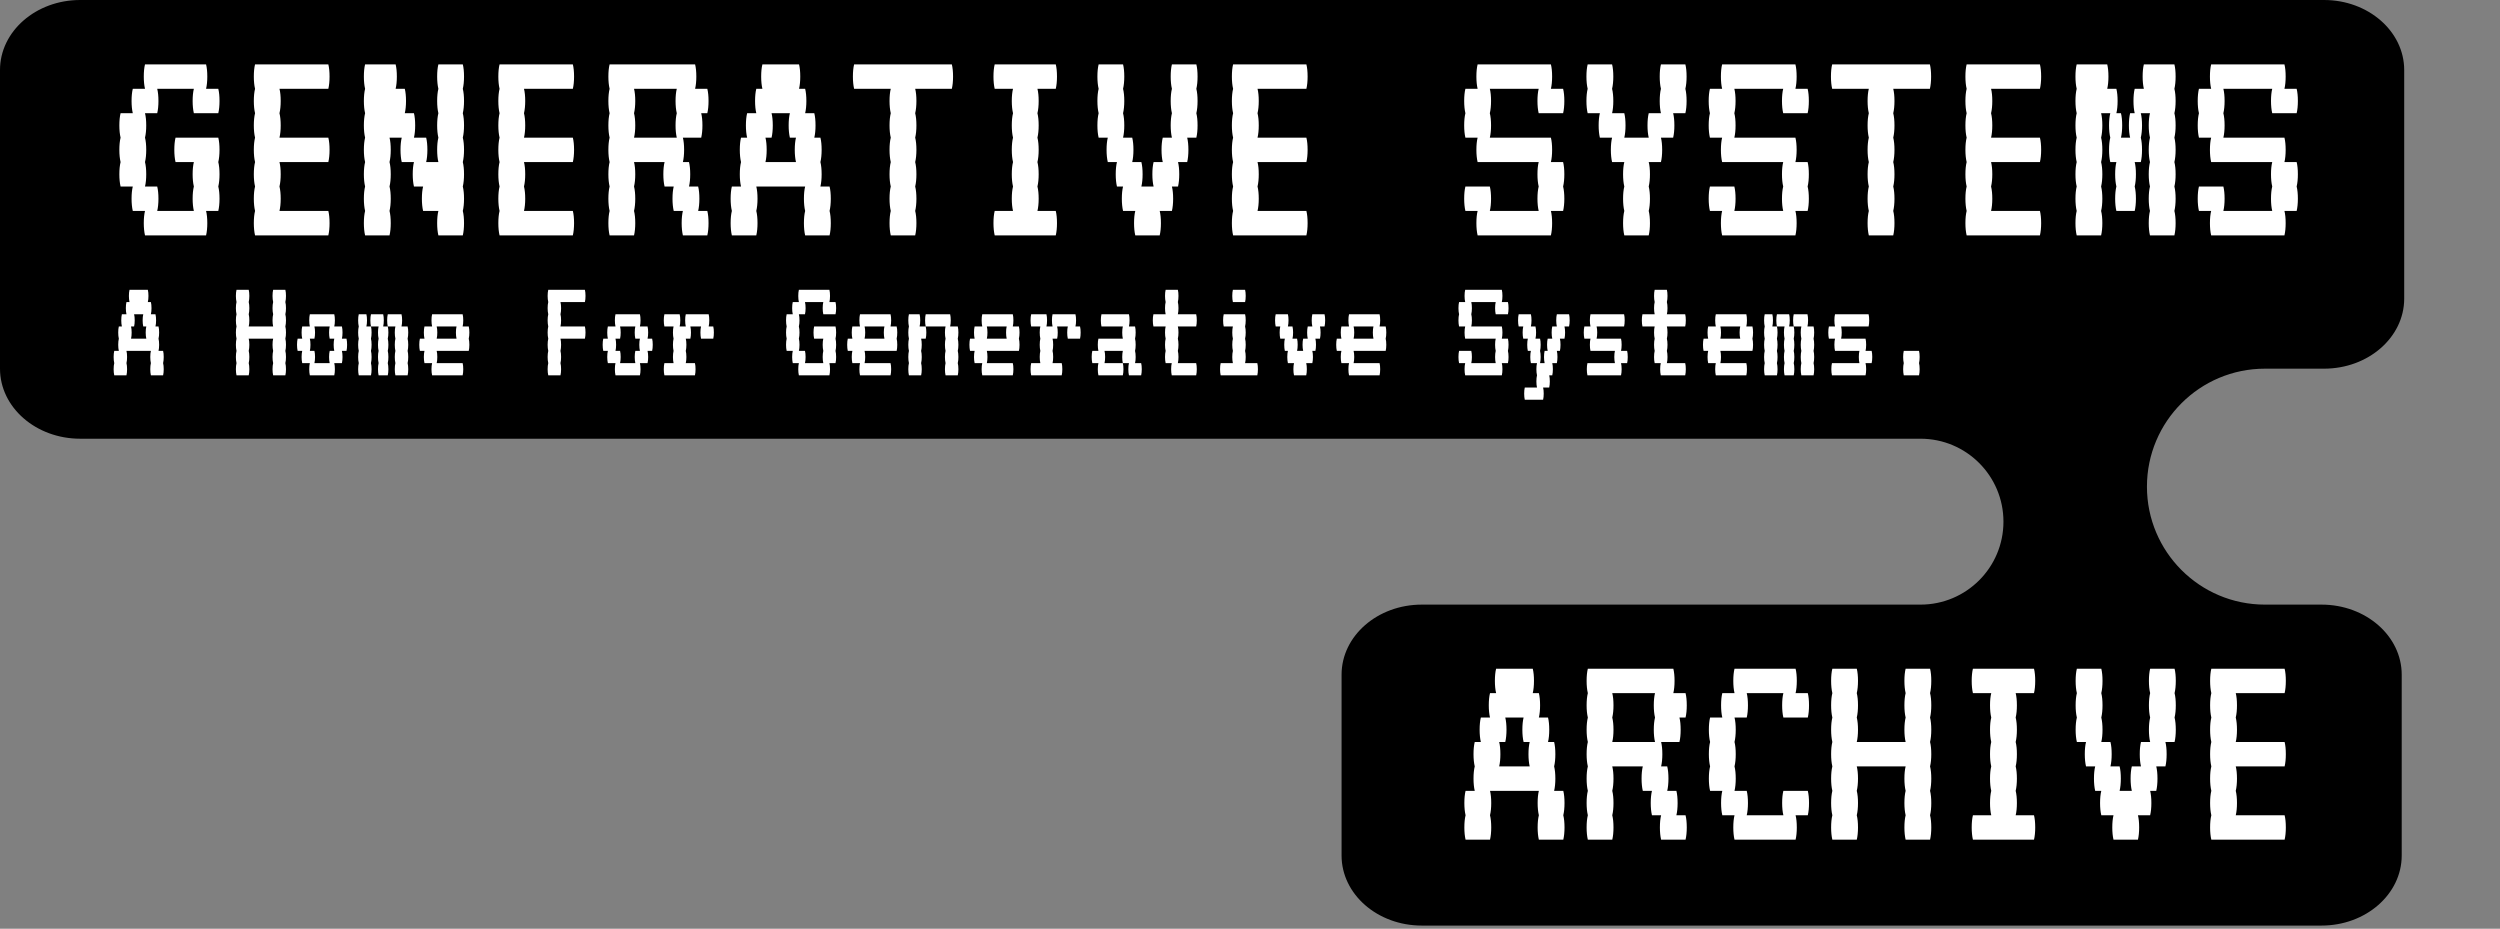 <svg width="393" height="146" viewBox="0 0 393 146" fill="none" xmlns="http://www.w3.org/2000/svg">
<rect x="0" y="0" width="393" height="146" fill="#808080" stroke="none"/>
<path fill-rule="evenodd" clip-rule="evenodd" d="M0 11.011C0 4.93 5.643 0 12.605 0H365.336C372.298 0 377.941 4.93 377.941 11.011V46.943C377.941 53.025 372.298 57.955 365.336 57.955H356.045C345.803 57.955 337.5 66.258 337.5 76.5C337.5 86.742 345.803 95.045 356.045 95.045H364.943C371.906 95.045 377.549 99.975 377.549 106.057V134.489C377.549 140.57 371.906 145.5 364.943 145.5H223.5C216.538 145.5 210.895 140.57 210.895 134.489V106.057C210.895 99.975 216.538 95.045 223.5 95.045H301.904C309.105 95.045 314.943 89.207 314.943 82.006C314.943 74.804 309.105 68.966 301.904 68.966H12.605C5.643 68.966 0 64.036 0 57.955V11.011Z" fill="black"/>
<path d="M34.315 21.64C34.443 22.152 34.507 22.792 34.507 23.56C34.507 24.296 34.443 24.936 34.315 25.48C34.443 25.992 34.507 26.632 34.507 27.4C34.507 28.136 34.443 28.776 34.315 29.32C34.443 29.832 34.507 30.472 34.507 31.24C34.507 31.976 34.443 32.616 34.315 33.16H32.395C32.523 33.672 32.587 34.312 32.587 35.08C32.587 35.816 32.523 36.456 32.395 37H22.795C22.667 36.456 22.603 35.816 22.603 35.08C22.603 34.312 22.667 33.672 22.795 33.16H20.875C20.747 32.616 20.683 31.976 20.683 31.24C20.683 30.472 20.747 29.832 20.875 29.32H18.955C18.827 28.776 18.763 28.136 18.763 27.4C18.763 26.632 18.827 25.992 18.955 25.48C18.827 24.936 18.763 24.296 18.763 23.56C18.763 22.792 18.827 22.152 18.955 21.64C18.827 21.096 18.763 20.456 18.763 19.72C18.763 18.952 18.827 18.312 18.955 17.8H20.875C20.747 17.256 20.683 16.616 20.683 15.88C20.683 15.112 20.747 14.472 20.875 13.96H22.795C22.667 13.416 22.603 12.776 22.603 12.04C22.603 11.272 22.667 10.632 22.795 10.12H32.395C32.523 10.632 32.587 11.272 32.587 12.04C32.587 12.776 32.523 13.416 32.395 13.96H34.315C34.443 14.472 34.507 15.112 34.507 15.88C34.507 16.616 34.443 17.256 34.315 17.8H30.475C30.347 17.256 30.283 16.616 30.283 15.88C30.283 15.112 30.347 14.472 30.475 13.96H24.715C24.843 14.472 24.907 15.112 24.907 15.88C24.907 16.616 24.843 17.256 24.715 17.8H22.795C22.923 18.312 22.987 18.952 22.987 19.72C22.987 20.456 22.923 21.096 22.795 21.64C22.923 22.152 22.987 22.792 22.987 23.56C22.987 24.296 22.923 24.936 22.795 25.48C22.923 25.992 22.987 26.632 22.987 27.4C22.987 28.136 22.923 28.776 22.795 29.32H24.715C24.843 29.832 24.907 30.472 24.907 31.24C24.907 31.976 24.843 32.616 24.715 33.16H30.475C30.347 32.616 30.283 31.976 30.283 31.24C30.283 30.472 30.347 29.832 30.475 29.32C30.347 28.776 30.283 28.136 30.283 27.4C30.283 26.632 30.347 25.992 30.475 25.48H27.595C27.467 24.936 27.403 24.296 27.403 23.56C27.403 22.792 27.467 22.152 27.595 21.64H34.315ZM43.934 25.48C44.062 25.992 44.126 26.632 44.126 27.4C44.126 28.136 44.062 28.776 43.934 29.32C44.062 29.832 44.126 30.472 44.126 31.24C44.126 31.976 44.062 32.616 43.934 33.16H51.614C51.742 33.672 51.806 34.312 51.806 35.08C51.806 35.816 51.742 36.456 51.614 37H40.094C39.966 36.456 39.902 35.816 39.902 35.08C39.902 34.312 39.966 33.672 40.094 33.16C39.966 32.616 39.902 31.976 39.902 31.24C39.902 30.472 39.966 29.832 40.094 29.32C39.966 28.776 39.902 28.136 39.902 27.4C39.902 26.632 39.966 25.992 40.094 25.48C39.966 24.936 39.902 24.296 39.902 23.56C39.902 22.792 39.966 22.152 40.094 21.64C39.966 21.096 39.902 20.456 39.902 19.72C39.902 18.952 39.966 18.312 40.094 17.8C39.966 17.256 39.902 16.616 39.902 15.88C39.902 15.112 39.966 14.472 40.094 13.96C39.966 13.416 39.902 12.776 39.902 12.04C39.902 11.272 39.966 10.632 40.094 10.12H51.614C51.742 10.632 51.806 11.272 51.806 12.04C51.806 12.776 51.742 13.416 51.614 13.96H43.934C44.062 14.472 44.126 15.112 44.126 15.88C44.126 16.616 44.062 17.256 43.934 17.8C44.062 18.312 44.126 18.952 44.126 19.72C44.126 20.456 44.062 21.096 43.934 21.64H51.614C51.742 22.152 51.806 22.792 51.806 23.56C51.806 24.296 51.742 24.936 51.614 25.48H43.934ZM72.753 13.96C72.881 14.472 72.945 15.112 72.945 15.88C72.945 16.616 72.881 17.256 72.753 17.8C72.881 18.312 72.945 18.952 72.945 19.72C72.945 20.456 72.881 21.096 72.753 21.64C72.881 22.152 72.945 22.792 72.945 23.56C72.945 24.296 72.881 24.936 72.753 25.48C72.881 25.992 72.945 26.632 72.945 27.4C72.945 28.136 72.881 28.776 72.753 29.32C72.881 29.832 72.945 30.472 72.945 31.24C72.945 31.976 72.881 32.616 72.753 33.16C72.881 33.672 72.945 34.312 72.945 35.08C72.945 35.816 72.881 36.456 72.753 37H68.913C68.785 36.456 68.721 35.816 68.721 35.08C68.721 34.312 68.785 33.672 68.913 33.16H66.513C66.385 32.616 66.321 31.976 66.321 31.24C66.321 30.472 66.385 29.832 66.513 29.32H65.073C64.945 28.776 64.881 28.136 64.881 27.4C64.881 26.632 64.945 25.992 65.073 25.48H63.153C63.025 24.936 62.961 24.296 62.961 23.56C62.961 22.792 63.025 22.152 63.153 21.64H61.233C61.361 22.152 61.425 22.792 61.425 23.56C61.425 24.296 61.361 24.936 61.233 25.48C61.361 25.992 61.425 26.632 61.425 27.4C61.425 28.136 61.361 28.776 61.233 29.32C61.361 29.832 61.425 30.472 61.425 31.24C61.425 31.976 61.361 32.616 61.233 33.16C61.361 33.672 61.425 34.312 61.425 35.08C61.425 35.816 61.361 36.456 61.233 37H57.393C57.265 36.456 57.201 35.816 57.201 35.08C57.201 34.312 57.265 33.672 57.393 33.16C57.265 32.616 57.201 31.976 57.201 31.24C57.201 30.472 57.265 29.832 57.393 29.32C57.265 28.776 57.201 28.136 57.201 27.4C57.201 26.632 57.265 25.992 57.393 25.48C57.265 24.936 57.201 24.296 57.201 23.56C57.201 22.792 57.265 22.152 57.393 21.64C57.265 21.096 57.201 20.456 57.201 19.72C57.201 18.952 57.265 18.312 57.393 17.8C57.265 17.256 57.201 16.616 57.201 15.88C57.201 15.112 57.265 14.472 57.393 13.96C57.265 13.416 57.201 12.776 57.201 12.04C57.201 11.272 57.265 10.632 57.393 10.12H62.193C62.321 10.632 62.385 11.272 62.385 12.04C62.385 12.776 62.321 13.416 62.193 13.96H63.633C63.761 14.472 63.825 15.112 63.825 15.88C63.825 16.616 63.761 17.256 63.633 17.8H65.073C65.201 18.312 65.265 18.952 65.265 19.72C65.265 20.456 65.201 21.096 65.073 21.64H66.993C67.121 22.152 67.185 22.792 67.185 23.56C67.185 24.296 67.121 24.936 66.993 25.48H68.913C68.785 24.936 68.721 24.296 68.721 23.56C68.721 22.792 68.785 22.152 68.913 21.64C68.785 21.096 68.721 20.456 68.721 19.72C68.721 18.952 68.785 18.312 68.913 17.8C68.785 17.256 68.721 16.616 68.721 15.88C68.721 15.112 68.785 14.472 68.913 13.96C68.785 13.416 68.721 12.776 68.721 12.04C68.721 11.272 68.785 10.632 68.913 10.12H72.753C72.881 10.632 72.945 11.272 72.945 12.04C72.945 12.776 72.881 13.416 72.753 13.96ZM82.371 25.48C82.499 25.992 82.563 26.632 82.563 27.4C82.563 28.136 82.499 28.776 82.371 29.32C82.499 29.832 82.563 30.472 82.563 31.24C82.563 31.976 82.499 32.616 82.371 33.16H90.051C90.179 33.672 90.243 34.312 90.243 35.08C90.243 35.816 90.179 36.456 90.051 37H78.531C78.403 36.456 78.339 35.816 78.339 35.08C78.339 34.312 78.403 33.672 78.531 33.16C78.403 32.616 78.339 31.976 78.339 31.24C78.339 30.472 78.403 29.832 78.531 29.32C78.403 28.776 78.339 28.136 78.339 27.4C78.339 26.632 78.403 25.992 78.531 25.48C78.403 24.936 78.339 24.296 78.339 23.56C78.339 22.792 78.403 22.152 78.531 21.64C78.403 21.096 78.339 20.456 78.339 19.72C78.339 18.952 78.403 18.312 78.531 17.8C78.403 17.256 78.339 16.616 78.339 15.88C78.339 15.112 78.403 14.472 78.531 13.96C78.403 13.416 78.339 12.776 78.339 12.04C78.339 11.272 78.403 10.632 78.531 10.12H90.051C90.179 10.632 90.243 11.272 90.243 12.04C90.243 12.776 90.179 13.416 90.051 13.96H82.371C82.499 14.472 82.563 15.112 82.563 15.88C82.563 16.616 82.499 17.256 82.371 17.8C82.499 18.312 82.563 18.952 82.563 19.72C82.563 20.456 82.499 21.096 82.371 21.64H90.051C90.179 22.152 90.243 22.792 90.243 23.56C90.243 24.296 90.179 24.936 90.051 25.48H82.371ZM111.19 33.16C111.318 33.672 111.382 34.312 111.382 35.08C111.382 35.816 111.318 36.456 111.19 37H107.35C107.222 36.456 107.158 35.816 107.158 35.08C107.158 34.312 107.222 33.672 107.35 33.16H105.91C105.782 32.616 105.718 31.976 105.718 31.24C105.718 30.472 105.782 29.832 105.91 29.32H104.47C104.342 28.776 104.278 28.136 104.278 27.4C104.278 26.632 104.342 25.992 104.47 25.48H99.67C99.798 25.992 99.862 26.632 99.862 27.4C99.862 28.136 99.798 28.776 99.67 29.32C99.798 29.832 99.862 30.472 99.862 31.24C99.862 31.976 99.798 32.616 99.67 33.16C99.798 33.672 99.862 34.312 99.862 35.08C99.862 35.816 99.798 36.456 99.67 37H95.83C95.702 36.456 95.638 35.816 95.638 35.08C95.638 34.312 95.702 33.672 95.83 33.16C95.702 32.616 95.638 31.976 95.638 31.24C95.638 30.472 95.702 29.832 95.83 29.32C95.702 28.776 95.638 28.136 95.638 27.4C95.638 26.632 95.702 25.992 95.83 25.48C95.702 24.936 95.638 24.296 95.638 23.56C95.638 22.792 95.702 22.152 95.83 21.64C95.702 21.096 95.638 20.456 95.638 19.72C95.638 18.952 95.702 18.312 95.83 17.8C95.702 17.256 95.638 16.616 95.638 15.88C95.638 15.112 95.702 14.472 95.83 13.96C95.702 13.416 95.638 12.776 95.638 12.04C95.638 11.272 95.702 10.632 95.83 10.12H109.27C109.398 10.632 109.462 11.272 109.462 12.04C109.462 12.776 109.398 13.416 109.27 13.96H111.19C111.318 14.472 111.382 15.112 111.382 15.88C111.382 16.616 111.318 17.256 111.19 17.8H110.23C110.358 18.312 110.422 18.952 110.422 19.72C110.422 20.456 110.358 21.096 110.23 21.64H107.35C107.478 22.152 107.542 22.792 107.542 23.56C107.542 24.296 107.478 24.936 107.35 25.48H108.31C108.438 25.992 108.502 26.632 108.502 27.4C108.502 28.136 108.438 28.776 108.31 29.32H109.75C109.878 29.832 109.942 30.472 109.942 31.24C109.942 31.976 109.878 32.616 109.75 33.16H111.19ZM106.39 21.64C106.262 21.096 106.198 20.456 106.198 19.72C106.198 18.952 106.262 18.312 106.39 17.8C106.262 17.256 106.198 16.616 106.198 15.88C106.198 15.112 106.262 14.472 106.39 13.96H99.67C99.798 14.472 99.862 15.112 99.862 15.88C99.862 16.616 99.798 17.256 99.67 17.8C99.798 18.312 99.862 18.952 99.862 19.72C99.862 20.456 99.798 21.096 99.67 21.64H106.39ZM130.601 31.24C130.601 31.976 130.537 32.616 130.409 33.16C130.537 33.672 130.601 34.312 130.601 35.08C130.601 35.816 130.537 36.456 130.409 37H126.569C126.441 36.456 126.377 35.816 126.377 35.08C126.377 34.312 126.441 33.672 126.569 33.16C126.441 32.616 126.377 31.976 126.377 31.24C126.377 30.472 126.441 29.832 126.569 29.32H118.889C119.017 29.832 119.081 30.472 119.081 31.24C119.081 31.976 119.017 32.616 118.889 33.16C119.017 33.672 119.081 34.312 119.081 35.08C119.081 35.816 119.017 36.456 118.889 37H115.049C114.921 36.456 114.857 35.816 114.857 35.08C114.857 34.312 114.921 33.672 115.049 33.16C114.921 32.616 114.857 31.976 114.857 31.24C114.857 30.472 114.921 29.832 115.049 29.32H116.489C116.361 28.776 116.297 28.136 116.297 27.4C116.297 26.632 116.361 25.992 116.489 25.48C116.361 24.936 116.297 24.296 116.297 23.56C116.297 22.792 116.361 22.152 116.489 21.64H117.449C117.321 21.096 117.257 20.456 117.257 19.72C117.257 18.952 117.321 18.312 117.449 17.8H118.889C118.761 17.256 118.697 16.616 118.697 15.88C118.697 15.112 118.761 14.472 118.889 13.96H119.849C119.721 13.416 119.657 12.776 119.657 12.04C119.657 11.272 119.721 10.632 119.849 10.12H125.609C125.737 10.632 125.801 11.272 125.801 12.04C125.801 12.776 125.737 13.416 125.609 13.96H126.569C126.697 14.472 126.761 15.112 126.761 15.88C126.761 16.616 126.697 17.256 126.569 17.8H128.009C128.137 18.312 128.201 18.952 128.201 19.72C128.201 20.456 128.137 21.096 128.009 21.64H128.969C129.097 22.152 129.161 22.792 129.161 23.56C129.161 24.296 129.097 24.936 128.969 25.48C129.097 25.992 129.161 26.632 129.161 27.4C129.161 28.136 129.097 28.776 128.969 29.32H130.409C130.537 29.832 130.601 30.472 130.601 31.24ZM125.129 25.48C125.001 24.936 124.937 24.296 124.937 23.56C124.937 22.792 125.001 22.152 125.129 21.64H124.169C124.041 21.096 123.977 20.456 123.977 19.72C123.977 18.952 124.041 18.312 124.169 17.8H121.289C121.417 18.312 121.481 18.952 121.481 19.72C121.481 20.456 121.417 21.096 121.289 21.64H120.329C120.457 22.152 120.521 22.792 120.521 23.56C120.521 24.296 120.457 24.936 120.329 25.48H125.129ZM149.82 12.04C149.82 12.776 149.756 13.416 149.628 13.96H143.868C143.996 14.472 144.06 15.112 144.06 15.88C144.06 16.616 143.996 17.256 143.868 17.8C143.996 18.312 144.06 18.952 144.06 19.72C144.06 20.456 143.996 21.096 143.868 21.64C143.996 22.152 144.06 22.792 144.06 23.56C144.06 24.296 143.996 24.936 143.868 25.48C143.996 25.992 144.06 26.632 144.06 27.4C144.06 28.136 143.996 28.776 143.868 29.32C143.996 29.832 144.06 30.472 144.06 31.24C144.06 31.976 143.996 32.616 143.868 33.16C143.996 33.672 144.06 34.312 144.06 35.08C144.06 35.816 143.996 36.456 143.868 37H140.028C139.9 36.456 139.836 35.816 139.836 35.08C139.836 34.312 139.9 33.672 140.028 33.16C139.9 32.616 139.836 31.976 139.836 31.24C139.836 30.472 139.9 29.832 140.028 29.32C139.9 28.776 139.836 28.136 139.836 27.4C139.836 26.632 139.9 25.992 140.028 25.48C139.9 24.936 139.836 24.296 139.836 23.56C139.836 22.792 139.9 22.152 140.028 21.64C139.9 21.096 139.836 20.456 139.836 19.72C139.836 18.952 139.9 18.312 140.028 17.8C139.9 17.256 139.836 16.616 139.836 15.88C139.836 15.112 139.9 14.472 140.028 13.96H134.268C134.14 13.416 134.076 12.776 134.076 12.04C134.076 11.272 134.14 10.632 134.268 10.12H149.628C149.756 10.632 149.82 11.272 149.82 12.04ZM165.966 33.16C166.094 33.672 166.158 34.312 166.158 35.08C166.158 35.816 166.094 36.456 165.966 37H156.366C156.238 36.456 156.174 35.816 156.174 35.08C156.174 34.312 156.238 33.672 156.366 33.16H159.246C159.118 32.616 159.054 31.976 159.054 31.24C159.054 30.472 159.118 29.832 159.246 29.32C159.118 28.776 159.054 28.136 159.054 27.4C159.054 26.632 159.118 25.992 159.246 25.48C159.118 24.936 159.054 24.296 159.054 23.56C159.054 22.792 159.118 22.152 159.246 21.64C159.118 21.096 159.054 20.456 159.054 19.72C159.054 18.952 159.118 18.312 159.246 17.8C159.118 17.256 159.054 16.616 159.054 15.88C159.054 15.112 159.118 14.472 159.246 13.96H156.366C156.238 13.416 156.174 12.776 156.174 12.04C156.174 11.272 156.238 10.632 156.366 10.12H165.966C166.094 10.632 166.158 11.272 166.158 12.04C166.158 12.776 166.094 13.416 165.966 13.96H163.086C163.214 14.472 163.278 15.112 163.278 15.88C163.278 16.616 163.214 17.256 163.086 17.8C163.214 18.312 163.278 18.952 163.278 19.72C163.278 20.456 163.214 21.096 163.086 21.64C163.214 22.152 163.278 22.792 163.278 23.56C163.278 24.296 163.214 24.936 163.086 25.48C163.214 25.992 163.278 26.632 163.278 27.4C163.278 28.136 163.214 28.776 163.086 29.32C163.214 29.832 163.278 30.472 163.278 31.24C163.278 31.976 163.214 32.616 163.086 33.16H165.966ZM188.065 13.96C188.193 14.472 188.257 15.112 188.257 15.88C188.257 16.616 188.193 17.256 188.065 17.8C188.193 18.312 188.257 18.952 188.257 19.72C188.257 20.456 188.193 21.096 188.065 21.64H186.625C186.753 22.152 186.817 22.792 186.817 23.56C186.817 24.296 186.753 24.936 186.625 25.48H185.185C185.313 25.992 185.377 26.632 185.377 27.4C185.377 28.136 185.313 28.776 185.185 29.32H184.225C184.353 29.832 184.417 30.472 184.417 31.24C184.417 31.976 184.353 32.616 184.225 33.16H182.305C182.433 33.672 182.497 34.312 182.497 35.08C182.497 35.816 182.433 36.456 182.305 37H178.465C178.337 36.456 178.273 35.816 178.273 35.08C178.273 34.312 178.337 33.672 178.465 33.16H176.545C176.417 32.616 176.353 31.976 176.353 31.24C176.353 30.472 176.417 29.832 176.545 29.32H175.585C175.457 28.776 175.393 28.136 175.393 27.4C175.393 26.632 175.457 25.992 175.585 25.48H174.145C174.017 24.936 173.953 24.296 173.953 23.56C173.953 22.792 174.017 22.152 174.145 21.64H172.705C172.577 21.096 172.513 20.456 172.513 19.72C172.513 18.952 172.577 18.312 172.705 17.8C172.577 17.256 172.513 16.616 172.513 15.88C172.513 15.112 172.577 14.472 172.705 13.96C172.577 13.416 172.513 12.776 172.513 12.04C172.513 11.272 172.577 10.632 172.705 10.12H176.545C176.673 10.632 176.737 11.272 176.737 12.04C176.737 12.776 176.673 13.416 176.545 13.96C176.673 14.472 176.737 15.112 176.737 15.88C176.737 16.616 176.673 17.256 176.545 17.8C176.673 18.312 176.737 18.952 176.737 19.72C176.737 20.456 176.673 21.096 176.545 21.64H177.985C178.113 22.152 178.177 22.792 178.177 23.56C178.177 24.296 178.113 24.936 177.985 25.48H179.425C179.553 25.992 179.617 26.632 179.617 27.4C179.617 28.136 179.553 28.776 179.425 29.32H181.345C181.217 28.776 181.153 28.136 181.153 27.4C181.153 26.632 181.217 25.992 181.345 25.48H182.785C182.657 24.936 182.593 24.296 182.593 23.56C182.593 22.792 182.657 22.152 182.785 21.64H184.225C184.097 21.096 184.033 20.456 184.033 19.72C184.033 18.952 184.097 18.312 184.225 17.8C184.097 17.256 184.033 16.616 184.033 15.88C184.033 15.112 184.097 14.472 184.225 13.96C184.097 13.416 184.033 12.776 184.033 12.04C184.033 11.272 184.097 10.632 184.225 10.12H188.065C188.193 10.632 188.257 11.272 188.257 12.04C188.257 12.776 188.193 13.416 188.065 13.96ZM197.684 25.48C197.812 25.992 197.876 26.632 197.876 27.4C197.876 28.136 197.812 28.776 197.684 29.32C197.812 29.832 197.876 30.472 197.876 31.24C197.876 31.976 197.812 32.616 197.684 33.16H205.364C205.492 33.672 205.556 34.312 205.556 35.08C205.556 35.816 205.492 36.456 205.364 37H193.844C193.716 36.456 193.652 35.816 193.652 35.08C193.652 34.312 193.716 33.672 193.844 33.16C193.716 32.616 193.652 31.976 193.652 31.24C193.652 30.472 193.716 29.832 193.844 29.32C193.716 28.776 193.652 28.136 193.652 27.4C193.652 26.632 193.716 25.992 193.844 25.48C193.716 24.936 193.652 24.296 193.652 23.56C193.652 22.792 193.716 22.152 193.844 21.64C193.716 21.096 193.652 20.456 193.652 19.72C193.652 18.952 193.716 18.312 193.844 17.8C193.716 17.256 193.652 16.616 193.652 15.88C193.652 15.112 193.716 14.472 193.844 13.96C193.716 13.416 193.652 12.776 193.652 12.04C193.652 11.272 193.716 10.632 193.844 10.12H205.364C205.492 10.632 205.556 11.272 205.556 12.04C205.556 12.776 205.492 13.416 205.364 13.96H197.684C197.812 14.472 197.876 15.112 197.876 15.88C197.876 16.616 197.812 17.256 197.684 17.8C197.812 18.312 197.876 18.952 197.876 19.72C197.876 20.456 197.812 21.096 197.684 21.64H205.364C205.492 22.152 205.556 22.792 205.556 23.56C205.556 24.296 205.492 24.936 205.364 25.48H197.684ZM245.721 25.48C245.849 25.992 245.913 26.632 245.913 27.4C245.913 28.136 245.849 28.776 245.721 29.32C245.849 29.832 245.913 30.472 245.913 31.24C245.913 31.976 245.849 32.616 245.721 33.16H243.801C243.929 33.672 243.993 34.312 243.993 35.08C243.993 35.816 243.929 36.456 243.801 37H232.281C232.153 36.456 232.089 35.816 232.089 35.08C232.089 34.312 232.153 33.672 232.281 33.16H230.361C230.233 32.616 230.169 31.976 230.169 31.24C230.169 30.472 230.233 29.832 230.361 29.32H234.201C234.329 29.832 234.393 30.472 234.393 31.24C234.393 31.976 234.329 32.616 234.201 33.16H241.881C241.753 32.616 241.689 31.976 241.689 31.24C241.689 30.472 241.753 29.832 241.881 29.32C241.753 28.776 241.689 28.136 241.689 27.4C241.689 26.632 241.753 25.992 241.881 25.48H232.281C232.153 24.936 232.089 24.296 232.089 23.56C232.089 22.792 232.153 22.152 232.281 21.64H230.361C230.233 21.096 230.169 20.456 230.169 19.72C230.169 18.952 230.233 18.312 230.361 17.8C230.233 17.256 230.169 16.616 230.169 15.88C230.169 15.112 230.233 14.472 230.361 13.96H232.281C232.153 13.416 232.089 12.776 232.089 12.04C232.089 11.272 232.153 10.632 232.281 10.12H243.801C243.929 10.632 243.993 11.272 243.993 12.04C243.993 12.776 243.929 13.416 243.801 13.96H245.721C245.849 14.472 245.913 15.112 245.913 15.88C245.913 16.616 245.849 17.256 245.721 17.8H241.881C241.753 17.256 241.689 16.616 241.689 15.88C241.689 15.112 241.753 14.472 241.881 13.96H234.201C234.329 14.472 234.393 15.112 234.393 15.88C234.393 16.616 234.329 17.256 234.201 17.8C234.329 18.312 234.393 18.952 234.393 19.72C234.393 20.456 234.329 21.096 234.201 21.64H243.801C243.929 22.152 243.993 22.792 243.993 23.56C243.993 24.296 243.929 24.936 243.801 25.48H245.721ZM265.132 12.04C265.132 12.776 265.068 13.416 264.94 13.96C265.068 14.472 265.132 15.112 265.132 15.88C265.132 16.616 265.068 17.256 264.94 17.8H263.02C263.148 18.312 263.212 18.952 263.212 19.72C263.212 20.456 263.148 21.096 263.02 21.64H261.1C261.228 22.152 261.292 22.792 261.292 23.56C261.292 24.296 261.228 24.936 261.1 25.48H259.18C259.308 25.992 259.372 26.632 259.372 27.4C259.372 28.136 259.308 28.776 259.18 29.32C259.308 29.832 259.372 30.472 259.372 31.24C259.372 31.976 259.308 32.616 259.18 33.16C259.308 33.672 259.372 34.312 259.372 35.08C259.372 35.816 259.308 36.456 259.18 37H255.34C255.212 36.456 255.148 35.816 255.148 35.08C255.148 34.312 255.212 33.672 255.34 33.16C255.212 32.616 255.148 31.976 255.148 31.24C255.148 30.472 255.212 29.832 255.34 29.32C255.212 28.776 255.148 28.136 255.148 27.4C255.148 26.632 255.212 25.992 255.34 25.48H253.42C253.292 24.936 253.228 24.296 253.228 23.56C253.228 22.792 253.292 22.152 253.42 21.64H251.5C251.372 21.096 251.308 20.456 251.308 19.72C251.308 18.952 251.372 18.312 251.5 17.8H249.58C249.452 17.256 249.388 16.616 249.388 15.88C249.388 15.112 249.452 14.472 249.58 13.96C249.452 13.416 249.388 12.776 249.388 12.04C249.388 11.272 249.452 10.632 249.58 10.12H253.42C253.548 10.632 253.612 11.272 253.612 12.04C253.612 12.776 253.548 13.416 253.42 13.96C253.548 14.472 253.612 15.112 253.612 15.88C253.612 16.616 253.548 17.256 253.42 17.8H255.34C255.468 18.312 255.532 18.952 255.532 19.72C255.532 20.456 255.468 21.096 255.34 21.64H259.18C259.052 21.096 258.988 20.456 258.988 19.72C258.988 18.952 259.052 18.312 259.18 17.8H261.1C260.972 17.256 260.908 16.616 260.908 15.88C260.908 15.112 260.972 14.472 261.1 13.96C260.972 13.416 260.908 12.776 260.908 12.04C260.908 11.272 260.972 10.632 261.1 10.12H264.94C265.068 10.632 265.132 11.272 265.132 12.04ZM284.159 25.48C284.287 25.992 284.351 26.632 284.351 27.4C284.351 28.136 284.287 28.776 284.159 29.32C284.287 29.832 284.351 30.472 284.351 31.24C284.351 31.976 284.287 32.616 284.159 33.16H282.239C282.367 33.672 282.431 34.312 282.431 35.08C282.431 35.816 282.367 36.456 282.239 37H270.719C270.591 36.456 270.527 35.816 270.527 35.08C270.527 34.312 270.591 33.672 270.719 33.16H268.799C268.671 32.616 268.607 31.976 268.607 31.24C268.607 30.472 268.671 29.832 268.799 29.32H272.639C272.767 29.832 272.831 30.472 272.831 31.24C272.831 31.976 272.767 32.616 272.639 33.16H280.319C280.191 32.616 280.127 31.976 280.127 31.24C280.127 30.472 280.191 29.832 280.319 29.32C280.191 28.776 280.127 28.136 280.127 27.4C280.127 26.632 280.191 25.992 280.319 25.48H270.719C270.591 24.936 270.527 24.296 270.527 23.56C270.527 22.792 270.591 22.152 270.719 21.64H268.799C268.671 21.096 268.607 20.456 268.607 19.72C268.607 18.952 268.671 18.312 268.799 17.8C268.671 17.256 268.607 16.616 268.607 15.88C268.607 15.112 268.671 14.472 268.799 13.96H270.719C270.591 13.416 270.527 12.776 270.527 12.04C270.527 11.272 270.591 10.632 270.719 10.12H282.239C282.367 10.632 282.431 11.272 282.431 12.04C282.431 12.776 282.367 13.416 282.239 13.96H284.159C284.287 14.472 284.351 15.112 284.351 15.88C284.351 16.616 284.287 17.256 284.159 17.8H280.319C280.191 17.256 280.127 16.616 280.127 15.88C280.127 15.112 280.191 14.472 280.319 13.96H272.639C272.767 14.472 272.831 15.112 272.831 15.88C272.831 16.616 272.767 17.256 272.639 17.8C272.767 18.312 272.831 18.952 272.831 19.72C272.831 20.456 272.767 21.096 272.639 21.64H282.239C282.367 22.152 282.431 22.792 282.431 23.56C282.431 24.296 282.367 24.936 282.239 25.48H284.159ZM303.57 12.04C303.57 12.776 303.506 13.416 303.378 13.96H297.618C297.746 14.472 297.81 15.112 297.81 15.88C297.81 16.616 297.746 17.256 297.618 17.8C297.746 18.312 297.81 18.952 297.81 19.72C297.81 20.456 297.746 21.096 297.618 21.64C297.746 22.152 297.81 22.792 297.81 23.56C297.81 24.296 297.746 24.936 297.618 25.48C297.746 25.992 297.81 26.632 297.81 27.4C297.81 28.136 297.746 28.776 297.618 29.32C297.746 29.832 297.81 30.472 297.81 31.24C297.81 31.976 297.746 32.616 297.618 33.16C297.746 33.672 297.81 34.312 297.81 35.08C297.81 35.816 297.746 36.456 297.618 37H293.778C293.65 36.456 293.586 35.816 293.586 35.08C293.586 34.312 293.65 33.672 293.778 33.16C293.65 32.616 293.586 31.976 293.586 31.24C293.586 30.472 293.65 29.832 293.778 29.32C293.65 28.776 293.586 28.136 293.586 27.4C293.586 26.632 293.65 25.992 293.778 25.48C293.65 24.936 293.586 24.296 293.586 23.56C293.586 22.792 293.65 22.152 293.778 21.64C293.65 21.096 293.586 20.456 293.586 19.72C293.586 18.952 293.65 18.312 293.778 17.8C293.65 17.256 293.586 16.616 293.586 15.88C293.586 15.112 293.65 14.472 293.778 13.96H288.018C287.89 13.416 287.826 12.776 287.826 12.04C287.826 11.272 287.89 10.632 288.018 10.12H303.378C303.506 10.632 303.57 11.272 303.57 12.04ZM312.996 25.48C313.124 25.992 313.188 26.632 313.188 27.4C313.188 28.136 313.124 28.776 312.996 29.32C313.124 29.832 313.188 30.472 313.188 31.24C313.188 31.976 313.124 32.616 312.996 33.16H320.676C320.804 33.672 320.868 34.312 320.868 35.08C320.868 35.816 320.804 36.456 320.676 37H309.156C309.028 36.456 308.964 35.816 308.964 35.08C308.964 34.312 309.028 33.672 309.156 33.16C309.028 32.616 308.964 31.976 308.964 31.24C308.964 30.472 309.028 29.832 309.156 29.32C309.028 28.776 308.964 28.136 308.964 27.4C308.964 26.632 309.028 25.992 309.156 25.48C309.028 24.936 308.964 24.296 308.964 23.56C308.964 22.792 309.028 22.152 309.156 21.64C309.028 21.096 308.964 20.456 308.964 19.72C308.964 18.952 309.028 18.312 309.156 17.8C309.028 17.256 308.964 16.616 308.964 15.88C308.964 15.112 309.028 14.472 309.156 13.96C309.028 13.416 308.964 12.776 308.964 12.04C308.964 11.272 309.028 10.632 309.156 10.12H320.676C320.804 10.632 320.868 11.272 320.868 12.04C320.868 12.776 320.804 13.416 320.676 13.96H312.996C313.124 14.472 313.188 15.112 313.188 15.88C313.188 16.616 313.124 17.256 312.996 17.8C313.124 18.312 313.188 18.952 313.188 19.72C313.188 20.456 313.124 21.096 312.996 21.64H320.676C320.804 22.152 320.868 22.792 320.868 23.56C320.868 24.296 320.804 24.936 320.676 25.48H312.996ZM341.815 13.96C341.943 14.472 342.007 15.112 342.007 15.88C342.007 16.616 341.943 17.256 341.815 17.8C341.943 18.312 342.007 18.952 342.007 19.72C342.007 20.456 341.943 21.096 341.815 21.64C341.943 22.152 342.007 22.792 342.007 23.56C342.007 24.296 341.943 24.936 341.815 25.48C341.943 25.992 342.007 26.632 342.007 27.4C342.007 28.136 341.943 28.776 341.815 29.32C341.943 29.832 342.007 30.472 342.007 31.24C342.007 31.976 341.943 32.616 341.815 33.16C341.943 33.672 342.007 34.312 342.007 35.08C342.007 35.816 341.943 36.456 341.815 37H337.975C337.847 36.456 337.783 35.816 337.783 35.08C337.783 34.312 337.847 33.672 337.975 33.16C337.847 32.616 337.783 31.976 337.783 31.24C337.783 30.472 337.847 29.832 337.975 29.32C337.847 28.776 337.783 28.136 337.783 27.4C337.783 26.632 337.847 25.992 337.975 25.48C337.847 24.936 337.783 24.296 337.783 23.56C337.783 22.792 337.847 22.152 337.975 21.64C337.847 21.096 337.783 20.456 337.783 19.72C337.783 18.952 337.847 18.312 337.975 17.8H336.535C336.663 18.312 336.727 18.952 336.727 19.72C336.727 20.456 336.663 21.096 336.535 21.64C336.663 22.152 336.727 22.792 336.727 23.56C336.727 24.296 336.663 24.936 336.535 25.48H335.575C335.703 25.992 335.767 26.632 335.767 27.4C335.767 28.136 335.703 28.776 335.575 29.32C335.703 29.832 335.767 30.472 335.767 31.24C335.767 31.976 335.703 32.616 335.575 33.16H332.695C332.567 32.616 332.503 31.976 332.503 31.24C332.503 30.472 332.567 29.832 332.695 29.32C332.567 28.776 332.503 28.136 332.503 27.4C332.503 26.632 332.567 25.992 332.695 25.48H331.735C331.607 24.936 331.543 24.296 331.543 23.56C331.543 22.792 331.607 22.152 331.735 21.64C331.607 21.096 331.543 20.456 331.543 19.72C331.543 18.952 331.607 18.312 331.735 17.8H330.295C330.423 18.312 330.487 18.952 330.487 19.72C330.487 20.456 330.423 21.096 330.295 21.64C330.423 22.152 330.487 22.792 330.487 23.56C330.487 24.296 330.423 24.936 330.295 25.48C330.423 25.992 330.487 26.632 330.487 27.4C330.487 28.136 330.423 28.776 330.295 29.32C330.423 29.832 330.487 30.472 330.487 31.24C330.487 31.976 330.423 32.616 330.295 33.16C330.423 33.672 330.487 34.312 330.487 35.08C330.487 35.816 330.423 36.456 330.295 37H326.455C326.327 36.456 326.263 35.816 326.263 35.08C326.263 34.312 326.327 33.672 326.455 33.16C326.327 32.616 326.263 31.976 326.263 31.24C326.263 30.472 326.327 29.832 326.455 29.32C326.327 28.776 326.263 28.136 326.263 27.4C326.263 26.632 326.327 25.992 326.455 25.48C326.327 24.936 326.263 24.296 326.263 23.56C326.263 22.792 326.327 22.152 326.455 21.64C326.327 21.096 326.263 20.456 326.263 19.72C326.263 18.952 326.327 18.312 326.455 17.8C326.327 17.256 326.263 16.616 326.263 15.88C326.263 15.112 326.327 14.472 326.455 13.96C326.327 13.416 326.263 12.776 326.263 12.04C326.263 11.272 326.327 10.632 326.455 10.12H331.255C331.383 10.632 331.447 11.272 331.447 12.04C331.447 12.776 331.383 13.416 331.255 13.96H332.695C332.823 14.472 332.887 15.112 332.887 15.88C332.887 16.616 332.823 17.256 332.695 17.8H333.415C333.543 18.312 333.607 18.952 333.607 19.72C333.607 20.456 333.543 21.096 333.415 21.64H334.855C334.727 21.096 334.663 20.456 334.663 19.72C334.663 18.952 334.727 18.312 334.855 17.8H335.575C335.447 17.256 335.383 16.616 335.383 15.88C335.383 15.112 335.447 14.472 335.575 13.96H337.015C336.887 13.416 336.823 12.776 336.823 12.04C336.823 11.272 336.887 10.632 337.015 10.12H341.815C341.943 10.632 342.007 11.272 342.007 12.04C342.007 12.776 341.943 13.416 341.815 13.96ZM361.034 25.48C361.162 25.992 361.226 26.632 361.226 27.4C361.226 28.136 361.162 28.776 361.034 29.32C361.162 29.832 361.226 30.472 361.226 31.24C361.226 31.976 361.162 32.616 361.034 33.16H359.114C359.242 33.672 359.306 34.312 359.306 35.08C359.306 35.816 359.242 36.456 359.114 37H347.594C347.466 36.456 347.402 35.816 347.402 35.08C347.402 34.312 347.466 33.672 347.594 33.16H345.674C345.546 32.616 345.482 31.976 345.482 31.24C345.482 30.472 345.546 29.832 345.674 29.32H349.514C349.642 29.832 349.706 30.472 349.706 31.24C349.706 31.976 349.642 32.616 349.514 33.16H357.194C357.066 32.616 357.002 31.976 357.002 31.24C357.002 30.472 357.066 29.832 357.194 29.32C357.066 28.776 357.002 28.136 357.002 27.4C357.002 26.632 357.066 25.992 357.194 25.48H347.594C347.466 24.936 347.402 24.296 347.402 23.56C347.402 22.792 347.466 22.152 347.594 21.64H345.674C345.546 21.096 345.482 20.456 345.482 19.72C345.482 18.952 345.546 18.312 345.674 17.8C345.546 17.256 345.482 16.616 345.482 15.88C345.482 15.112 345.546 14.472 345.674 13.96H347.594C347.466 13.416 347.402 12.776 347.402 12.04C347.402 11.272 347.466 10.632 347.594 10.12H359.114C359.242 10.632 359.306 11.272 359.306 12.04C359.306 12.776 359.242 13.416 359.114 13.96H361.034C361.162 14.472 361.226 15.112 361.226 15.88C361.226 16.616 361.162 17.256 361.034 17.8H357.194C357.066 17.256 357.002 16.616 357.002 15.88C357.002 15.112 357.066 14.472 357.194 13.96H349.514C349.642 14.472 349.706 15.112 349.706 15.88C349.706 16.616 349.642 17.256 349.514 17.8C349.642 18.312 349.706 18.952 349.706 19.72C349.706 20.456 349.642 21.096 349.514 21.64H359.114C359.242 22.152 359.306 22.792 359.306 23.56C359.306 24.296 359.242 24.936 359.114 25.48H361.034Z" fill="white"/>
<path d="M245.941 126.24C245.941 126.976 245.877 127.616 245.749 128.16C245.877 128.672 245.941 129.312 245.941 130.08C245.941 130.816 245.877 131.456 245.749 132H241.909C241.781 131.456 241.717 130.816 241.717 130.08C241.717 129.312 241.781 128.672 241.909 128.16C241.781 127.616 241.717 126.976 241.717 126.24C241.717 125.472 241.781 124.832 241.909 124.32H234.229C234.357 124.832 234.421 125.472 234.421 126.24C234.421 126.976 234.357 127.616 234.229 128.16C234.357 128.672 234.421 129.312 234.421 130.08C234.421 130.816 234.357 131.456 234.229 132H230.389C230.261 131.456 230.197 130.816 230.197 130.08C230.197 129.312 230.261 128.672 230.389 128.16C230.261 127.616 230.197 126.976 230.197 126.24C230.197 125.472 230.261 124.832 230.389 124.32H231.829C231.701 123.776 231.637 123.136 231.637 122.4C231.637 121.632 231.701 120.992 231.829 120.48C231.701 119.936 231.637 119.296 231.637 118.56C231.637 117.792 231.701 117.152 231.829 116.64H232.789C232.661 116.096 232.597 115.456 232.597 114.72C232.597 113.952 232.661 113.312 232.789 112.8H234.229C234.101 112.256 234.037 111.616 234.037 110.88C234.037 110.112 234.101 109.472 234.229 108.96H235.189C235.061 108.416 234.997 107.776 234.997 107.04C234.997 106.272 235.061 105.632 235.189 105.12H240.949C241.077 105.632 241.141 106.272 241.141 107.04C241.141 107.776 241.077 108.416 240.949 108.96H241.909C242.037 109.472 242.101 110.112 242.101 110.88C242.101 111.616 242.037 112.256 241.909 112.8H243.349C243.477 113.312 243.541 113.952 243.541 114.72C243.541 115.456 243.477 116.096 243.349 116.64H244.309C244.437 117.152 244.501 117.792 244.501 118.56C244.501 119.296 244.437 119.936 244.309 120.48C244.437 120.992 244.501 121.632 244.501 122.4C244.501 123.136 244.437 123.776 244.309 124.32H245.749C245.877 124.832 245.941 125.472 245.941 126.24ZM240.469 120.48C240.341 119.936 240.277 119.296 240.277 118.56C240.277 117.792 240.341 117.152 240.469 116.64H239.509C239.381 116.096 239.317 115.456 239.317 114.72C239.317 113.952 239.381 113.312 239.509 112.8H236.629C236.757 113.312 236.821 113.952 236.821 114.72C236.821 115.456 236.757 116.096 236.629 116.64H235.669C235.797 117.152 235.861 117.792 235.861 118.56C235.861 119.296 235.797 119.936 235.669 120.48H240.469ZM264.968 128.16C265.096 128.672 265.16 129.312 265.16 130.08C265.16 130.816 265.096 131.456 264.968 132H261.128C261 131.456 260.936 130.816 260.936 130.08C260.936 129.312 261 128.672 261.128 128.16H259.688C259.56 127.616 259.496 126.976 259.496 126.24C259.496 125.472 259.56 124.832 259.688 124.32H258.248C258.12 123.776 258.056 123.136 258.056 122.4C258.056 121.632 258.12 120.992 258.248 120.48H253.448C253.576 120.992 253.64 121.632 253.64 122.4C253.64 123.136 253.576 123.776 253.448 124.32C253.576 124.832 253.64 125.472 253.64 126.24C253.64 126.976 253.576 127.616 253.448 128.16C253.576 128.672 253.64 129.312 253.64 130.08C253.64 130.816 253.576 131.456 253.448 132H249.608C249.48 131.456 249.416 130.816 249.416 130.08C249.416 129.312 249.48 128.672 249.608 128.16C249.48 127.616 249.416 126.976 249.416 126.24C249.416 125.472 249.48 124.832 249.608 124.32C249.48 123.776 249.416 123.136 249.416 122.4C249.416 121.632 249.48 120.992 249.608 120.48C249.48 119.936 249.416 119.296 249.416 118.56C249.416 117.792 249.48 117.152 249.608 116.64C249.48 116.096 249.416 115.456 249.416 114.72C249.416 113.952 249.48 113.312 249.608 112.8C249.48 112.256 249.416 111.616 249.416 110.88C249.416 110.112 249.48 109.472 249.608 108.96C249.48 108.416 249.416 107.776 249.416 107.04C249.416 106.272 249.48 105.632 249.608 105.12H263.048C263.176 105.632 263.24 106.272 263.24 107.04C263.24 107.776 263.176 108.416 263.048 108.96H264.968C265.096 109.472 265.16 110.112 265.16 110.88C265.16 111.616 265.096 112.256 264.968 112.8H264.008C264.136 113.312 264.2 113.952 264.2 114.72C264.2 115.456 264.136 116.096 264.008 116.64H261.128C261.256 117.152 261.32 117.792 261.32 118.56C261.32 119.296 261.256 119.936 261.128 120.48H262.088C262.216 120.992 262.28 121.632 262.28 122.4C262.28 123.136 262.216 123.776 262.088 124.32H263.528C263.656 124.832 263.72 125.472 263.72 126.24C263.72 126.976 263.656 127.616 263.528 128.16H264.968ZM260.168 116.64C260.04 116.096 259.976 115.456 259.976 114.72C259.976 113.952 260.04 113.312 260.168 112.8C260.04 112.256 259.976 111.616 259.976 110.88C259.976 110.112 260.04 109.472 260.168 108.96H253.448C253.576 109.472 253.64 110.112 253.64 110.88C253.64 111.616 253.576 112.256 253.448 112.8C253.576 113.312 253.64 113.952 253.64 114.72C253.64 115.456 253.576 116.096 253.448 116.64H260.168ZM284.186 124.32C284.314 124.832 284.378 125.472 284.378 126.24C284.378 126.976 284.314 127.616 284.186 128.16H282.266C282.394 128.672 282.458 129.312 282.458 130.08C282.458 130.816 282.394 131.456 282.266 132H272.666C272.538 131.456 272.474 130.816 272.474 130.08C272.474 129.312 272.538 128.672 272.666 128.16H270.746C270.618 127.616 270.554 126.976 270.554 126.24C270.554 125.472 270.618 124.832 270.746 124.32H268.826C268.698 123.776 268.634 123.136 268.634 122.4C268.634 121.632 268.698 120.992 268.826 120.48C268.698 119.936 268.634 119.296 268.634 118.56C268.634 117.792 268.698 117.152 268.826 116.64C268.698 116.096 268.634 115.456 268.634 114.72C268.634 113.952 268.698 113.312 268.826 112.8H270.746C270.618 112.256 270.554 111.616 270.554 110.88C270.554 110.112 270.618 109.472 270.746 108.96H272.666C272.538 108.416 272.474 107.776 272.474 107.04C272.474 106.272 272.538 105.632 272.666 105.12H282.266C282.394 105.632 282.458 106.272 282.458 107.04C282.458 107.776 282.394 108.416 282.266 108.96H284.186C284.314 109.472 284.378 110.112 284.378 110.88C284.378 111.616 284.314 112.256 284.186 112.8H280.346C280.218 112.256 280.154 111.616 280.154 110.88C280.154 110.112 280.218 109.472 280.346 108.96H274.586C274.714 109.472 274.778 110.112 274.778 110.88C274.778 111.616 274.714 112.256 274.586 112.8H272.666C272.794 113.312 272.858 113.952 272.858 114.72C272.858 115.456 272.794 116.096 272.666 116.64C272.794 117.152 272.858 117.792 272.858 118.56C272.858 119.296 272.794 119.936 272.666 120.48C272.794 120.992 272.858 121.632 272.858 122.4C272.858 123.136 272.794 123.776 272.666 124.32H274.586C274.714 124.832 274.778 125.472 274.778 126.24C274.778 126.976 274.714 127.616 274.586 128.16H280.346C280.218 127.616 280.154 126.976 280.154 126.24C280.154 125.472 280.218 124.832 280.346 124.32H284.186ZM303.405 108.96C303.533 109.472 303.597 110.112 303.597 110.88C303.597 111.616 303.533 112.256 303.405 112.8C303.533 113.312 303.597 113.952 303.597 114.72C303.597 115.456 303.533 116.096 303.405 116.64C303.533 117.152 303.597 117.792 303.597 118.56C303.597 119.296 303.533 119.936 303.405 120.48C303.533 120.992 303.597 121.632 303.597 122.4C303.597 123.136 303.533 123.776 303.405 124.32C303.533 124.832 303.597 125.472 303.597 126.24C303.597 126.976 303.533 127.616 303.405 128.16C303.533 128.672 303.597 129.312 303.597 130.08C303.597 130.816 303.533 131.456 303.405 132H299.565C299.437 131.456 299.373 130.816 299.373 130.08C299.373 129.312 299.437 128.672 299.565 128.16C299.437 127.616 299.373 126.976 299.373 126.24C299.373 125.472 299.437 124.832 299.565 124.32C299.437 123.776 299.373 123.136 299.373 122.4C299.373 121.632 299.437 120.992 299.565 120.48H291.885C292.013 120.992 292.077 121.632 292.077 122.4C292.077 123.136 292.013 123.776 291.885 124.32C292.013 124.832 292.077 125.472 292.077 126.24C292.077 126.976 292.013 127.616 291.885 128.16C292.013 128.672 292.077 129.312 292.077 130.08C292.077 130.816 292.013 131.456 291.885 132H288.045C287.917 131.456 287.853 130.816 287.853 130.08C287.853 129.312 287.917 128.672 288.045 128.16C287.917 127.616 287.853 126.976 287.853 126.24C287.853 125.472 287.917 124.832 288.045 124.32C287.917 123.776 287.853 123.136 287.853 122.4C287.853 121.632 287.917 120.992 288.045 120.48C287.917 119.936 287.853 119.296 287.853 118.56C287.853 117.792 287.917 117.152 288.045 116.64C287.917 116.096 287.853 115.456 287.853 114.72C287.853 113.952 287.917 113.312 288.045 112.8C287.917 112.256 287.853 111.616 287.853 110.88C287.853 110.112 287.917 109.472 288.045 108.96C287.917 108.416 287.853 107.776 287.853 107.04C287.853 106.272 287.917 105.632 288.045 105.12H291.885C292.013 105.632 292.077 106.272 292.077 107.04C292.077 107.776 292.013 108.416 291.885 108.96C292.013 109.472 292.077 110.112 292.077 110.88C292.077 111.616 292.013 112.256 291.885 112.8C292.013 113.312 292.077 113.952 292.077 114.72C292.077 115.456 292.013 116.096 291.885 116.64H299.565C299.437 116.096 299.373 115.456 299.373 114.72C299.373 113.952 299.437 113.312 299.565 112.8C299.437 112.256 299.373 111.616 299.373 110.88C299.373 110.112 299.437 109.472 299.565 108.96C299.437 108.416 299.373 107.776 299.373 107.04C299.373 106.272 299.437 105.632 299.565 105.12H303.405C303.533 105.632 303.597 106.272 303.597 107.04C303.597 107.776 303.533 108.416 303.405 108.96ZM319.744 128.16C319.872 128.672 319.936 129.312 319.936 130.08C319.936 130.816 319.872 131.456 319.744 132H310.144C310.016 131.456 309.952 130.816 309.952 130.08C309.952 129.312 310.016 128.672 310.144 128.16H313.024C312.896 127.616 312.832 126.976 312.832 126.24C312.832 125.472 312.896 124.832 313.024 124.32C312.896 123.776 312.832 123.136 312.832 122.4C312.832 121.632 312.896 120.992 313.024 120.48C312.896 119.936 312.832 119.296 312.832 118.56C312.832 117.792 312.896 117.152 313.024 116.64C312.896 116.096 312.832 115.456 312.832 114.72C312.832 113.952 312.896 113.312 313.024 112.8C312.896 112.256 312.832 111.616 312.832 110.88C312.832 110.112 312.896 109.472 313.024 108.96H310.144C310.016 108.416 309.952 107.776 309.952 107.04C309.952 106.272 310.016 105.632 310.144 105.12H319.744C319.872 105.632 319.936 106.272 319.936 107.04C319.936 107.776 319.872 108.416 319.744 108.96H316.864C316.992 109.472 317.056 110.112 317.056 110.88C317.056 111.616 316.992 112.256 316.864 112.8C316.992 113.312 317.056 113.952 317.056 114.72C317.056 115.456 316.992 116.096 316.864 116.64C316.992 117.152 317.056 117.792 317.056 118.56C317.056 119.296 316.992 119.936 316.864 120.48C316.992 120.992 317.056 121.632 317.056 122.4C317.056 123.136 316.992 123.776 316.864 124.32C316.992 124.832 317.056 125.472 317.056 126.24C317.056 126.976 316.992 127.616 316.864 128.16H319.744ZM341.843 108.96C341.971 109.472 342.035 110.112 342.035 110.88C342.035 111.616 341.971 112.256 341.843 112.8C341.971 113.312 342.035 113.952 342.035 114.72C342.035 115.456 341.971 116.096 341.843 116.64H340.403C340.531 117.152 340.595 117.792 340.595 118.56C340.595 119.296 340.531 119.936 340.403 120.48H338.963C339.091 120.992 339.155 121.632 339.155 122.4C339.155 123.136 339.091 123.776 338.963 124.32H338.003C338.131 124.832 338.195 125.472 338.195 126.24C338.195 126.976 338.131 127.616 338.003 128.16H336.083C336.211 128.672 336.275 129.312 336.275 130.08C336.275 130.816 336.211 131.456 336.083 132H332.243C332.115 131.456 332.051 130.816 332.051 130.08C332.051 129.312 332.115 128.672 332.243 128.16H330.323C330.195 127.616 330.131 126.976 330.131 126.24C330.131 125.472 330.195 124.832 330.323 124.32H329.363C329.235 123.776 329.171 123.136 329.171 122.4C329.171 121.632 329.235 120.992 329.363 120.48H327.923C327.794 119.936 327.73 119.296 327.73 118.56C327.73 117.792 327.794 117.152 327.923 116.64H326.483C326.355 116.096 326.291 115.456 326.291 114.72C326.291 113.952 326.355 113.312 326.483 112.8C326.355 112.256 326.291 111.616 326.291 110.88C326.291 110.112 326.355 109.472 326.483 108.96C326.355 108.416 326.291 107.776 326.291 107.04C326.291 106.272 326.355 105.632 326.483 105.12H330.323C330.451 105.632 330.515 106.272 330.515 107.04C330.515 107.776 330.451 108.416 330.323 108.96C330.451 109.472 330.515 110.112 330.515 110.88C330.515 111.616 330.451 112.256 330.323 112.8C330.451 113.312 330.515 113.952 330.515 114.72C330.515 115.456 330.451 116.096 330.323 116.64H331.763C331.891 117.152 331.955 117.792 331.955 118.56C331.955 119.296 331.891 119.936 331.763 120.48H333.203C333.331 120.992 333.395 121.632 333.395 122.4C333.395 123.136 333.331 123.776 333.203 124.32H335.123C334.995 123.776 334.931 123.136 334.931 122.4C334.931 121.632 334.995 120.992 335.123 120.48H336.562C336.435 119.936 336.371 119.296 336.371 118.56C336.371 117.792 336.435 117.152 336.562 116.64H338.003C337.875 116.096 337.811 115.456 337.811 114.72C337.811 113.952 337.875 113.312 338.003 112.8C337.875 112.256 337.811 111.616 337.811 110.88C337.811 110.112 337.875 109.472 338.003 108.96C337.875 108.416 337.811 107.776 337.811 107.04C337.811 106.272 337.875 105.632 338.003 105.12H341.843C341.971 105.632 342.035 106.272 342.035 107.04C342.035 107.776 341.971 108.416 341.843 108.96ZM351.461 120.48C351.589 120.992 351.653 121.632 351.653 122.4C351.653 123.136 351.589 123.776 351.461 124.32C351.589 124.832 351.653 125.472 351.653 126.24C351.653 126.976 351.589 127.616 351.461 128.16H359.141C359.269 128.672 359.333 129.312 359.333 130.08C359.333 130.816 359.269 131.456 359.141 132H347.621C347.493 131.456 347.429 130.816 347.429 130.08C347.429 129.312 347.493 128.672 347.621 128.16C347.493 127.616 347.429 126.976 347.429 126.24C347.429 125.472 347.493 124.832 347.621 124.32C347.493 123.776 347.429 123.136 347.429 122.4C347.429 121.632 347.493 120.992 347.621 120.48C347.493 119.936 347.429 119.296 347.429 118.56C347.429 117.792 347.493 117.152 347.621 116.64C347.493 116.096 347.429 115.456 347.429 114.72C347.429 113.952 347.493 113.312 347.621 112.8C347.493 112.256 347.429 111.616 347.429 110.88C347.429 110.112 347.493 109.472 347.621 108.96C347.493 108.416 347.429 107.776 347.429 107.04C347.429 106.272 347.493 105.632 347.621 105.12H359.141C359.269 105.632 359.333 106.272 359.333 107.04C359.333 107.776 359.269 108.416 359.141 108.96H351.461C351.589 109.472 351.653 110.112 351.653 110.88C351.653 111.616 351.589 112.256 351.461 112.8C351.589 113.312 351.653 113.952 351.653 114.72C351.653 115.456 351.589 116.096 351.461 116.64H359.141C359.269 117.152 359.333 117.792 359.333 118.56C359.333 119.296 359.269 119.936 359.141 120.48H351.461Z" fill="white"/>
<path d="M25.736 56.12C25.736 56.488 25.704 56.808 25.64 57.08C25.704 57.336 25.736 57.656 25.736 58.04C25.736 58.408 25.704 58.728 25.64 59H23.72C23.656 58.728 23.624 58.408 23.624 58.04C23.624 57.656 23.656 57.336 23.72 57.08C23.656 56.808 23.624 56.488 23.624 56.12C23.624 55.736 23.656 55.416 23.72 55.16H19.88C19.944 55.416 19.976 55.736 19.976 56.12C19.976 56.488 19.944 56.808 19.88 57.08C19.944 57.336 19.976 57.656 19.976 58.04C19.976 58.408 19.944 58.728 19.88 59H17.96C17.896 58.728 17.864 58.408 17.864 58.04C17.864 57.656 17.896 57.336 17.96 57.08C17.896 56.808 17.864 56.488 17.864 56.12C17.864 55.736 17.896 55.416 17.96 55.16H18.68C18.616 54.888 18.584 54.568 18.584 54.2C18.584 53.816 18.616 53.496 18.68 53.24C18.616 52.968 18.584 52.648 18.584 52.28C18.584 51.896 18.616 51.576 18.68 51.32H19.16C19.096 51.048 19.064 50.728 19.064 50.36C19.064 49.976 19.096 49.656 19.16 49.4H19.88C19.816 49.128 19.784 48.808 19.784 48.44C19.784 48.056 19.816 47.736 19.88 47.48H20.36C20.296 47.208 20.264 46.888 20.264 46.52C20.264 46.136 20.296 45.816 20.36 45.56H23.24C23.304 45.816 23.336 46.136 23.336 46.52C23.336 46.888 23.304 47.208 23.24 47.48H23.72C23.784 47.736 23.816 48.056 23.816 48.44C23.816 48.808 23.784 49.128 23.72 49.4H24.44C24.504 49.656 24.536 49.976 24.536 50.36C24.536 50.728 24.504 51.048 24.44 51.32H24.92C24.984 51.576 25.016 51.896 25.016 52.28C25.016 52.648 24.984 52.968 24.92 53.24C24.984 53.496 25.016 53.816 25.016 54.2C25.016 54.568 24.984 54.888 24.92 55.16H25.64C25.704 55.416 25.736 55.736 25.736 56.12ZM23 53.24C22.936 52.968 22.904 52.648 22.904 52.28C22.904 51.896 22.936 51.576 23 51.32H22.52C22.456 51.048 22.424 50.728 22.424 50.36C22.424 49.976 22.456 49.656 22.52 49.4H21.08C21.144 49.656 21.176 49.976 21.176 50.36C21.176 50.728 21.144 51.048 21.08 51.32H20.6C20.664 51.576 20.696 51.896 20.696 52.28C20.696 52.648 20.664 52.968 20.6 53.24H23ZM44.859 47.48C44.923 47.736 44.955 48.056 44.955 48.44C44.955 48.808 44.923 49.128 44.859 49.4C44.923 49.656 44.955 49.976 44.955 50.36C44.955 50.728 44.923 51.048 44.859 51.32C44.923 51.576 44.955 51.896 44.955 52.28C44.955 52.648 44.923 52.968 44.859 53.24C44.923 53.496 44.955 53.816 44.955 54.2C44.955 54.568 44.923 54.888 44.859 55.16C44.923 55.416 44.955 55.736 44.955 56.12C44.955 56.488 44.923 56.808 44.859 57.08C44.923 57.336 44.955 57.656 44.955 58.04C44.955 58.408 44.923 58.728 44.859 59H42.939C42.875 58.728 42.843 58.408 42.843 58.04C42.843 57.656 42.875 57.336 42.939 57.08C42.875 56.808 42.843 56.488 42.843 56.12C42.843 55.736 42.875 55.416 42.939 55.16C42.875 54.888 42.843 54.568 42.843 54.2C42.843 53.816 42.875 53.496 42.939 53.24H39.099C39.163 53.496 39.195 53.816 39.195 54.2C39.195 54.568 39.163 54.888 39.099 55.16C39.163 55.416 39.195 55.736 39.195 56.12C39.195 56.488 39.163 56.808 39.099 57.08C39.163 57.336 39.195 57.656 39.195 58.04C39.195 58.408 39.163 58.728 39.099 59H37.179C37.115 58.728 37.083 58.408 37.083 58.04C37.083 57.656 37.115 57.336 37.179 57.08C37.115 56.808 37.083 56.488 37.083 56.12C37.083 55.736 37.115 55.416 37.179 55.16C37.115 54.888 37.083 54.568 37.083 54.2C37.083 53.816 37.115 53.496 37.179 53.24C37.115 52.968 37.083 52.648 37.083 52.28C37.083 51.896 37.115 51.576 37.179 51.32C37.115 51.048 37.083 50.728 37.083 50.36C37.083 49.976 37.115 49.656 37.179 49.4C37.115 49.128 37.083 48.808 37.083 48.44C37.083 48.056 37.115 47.736 37.179 47.48C37.115 47.208 37.083 46.888 37.083 46.52C37.083 46.136 37.115 45.816 37.179 45.56H39.099C39.163 45.816 39.195 46.136 39.195 46.52C39.195 46.888 39.163 47.208 39.099 47.48C39.163 47.736 39.195 48.056 39.195 48.44C39.195 48.808 39.163 49.128 39.099 49.4C39.163 49.656 39.195 49.976 39.195 50.36C39.195 50.728 39.163 51.048 39.099 51.32H42.939C42.875 51.048 42.843 50.728 42.843 50.36C42.843 49.976 42.875 49.656 42.939 49.4C42.875 49.128 42.843 48.808 42.843 48.44C42.843 48.056 42.875 47.736 42.939 47.48C42.875 47.208 42.843 46.888 42.843 46.52C42.843 46.136 42.875 45.816 42.939 45.56H44.859C44.923 45.816 44.955 46.136 44.955 46.52C44.955 46.888 44.923 47.208 44.859 47.48ZM54.564 54.2C54.564 54.568 54.532 54.888 54.468 55.16H53.748C53.812 55.416 53.844 55.736 53.844 56.12C53.844 56.488 53.812 56.808 53.748 57.08H52.548C52.612 57.336 52.644 57.656 52.644 58.04C52.644 58.408 52.612 58.728 52.548 59H48.708C48.644 58.728 48.612 58.408 48.612 58.04C48.612 57.656 48.644 57.336 48.708 57.08H47.508C47.444 56.808 47.412 56.488 47.412 56.12C47.412 55.736 47.444 55.416 47.508 55.16H46.788C46.724 54.888 46.692 54.568 46.692 54.2C46.692 53.816 46.724 53.496 46.788 53.24H47.508C47.444 52.968 47.412 52.648 47.412 52.28C47.412 51.896 47.444 51.576 47.508 51.32H48.708C48.644 51.048 48.612 50.728 48.612 50.36C48.612 49.976 48.644 49.656 48.708 49.4H52.548C52.612 49.656 52.644 49.976 52.644 50.36C52.644 50.728 52.612 51.048 52.548 51.32H53.748C53.812 51.576 53.844 51.896 53.844 52.28C53.844 52.648 53.812 52.968 53.748 53.24H54.468C54.532 53.496 54.564 53.816 54.564 54.2ZM52.548 55.16C52.484 54.888 52.452 54.568 52.452 54.2C52.452 53.816 52.484 53.496 52.548 53.24H51.828C51.764 52.968 51.732 52.648 51.732 52.28C51.732 51.896 51.764 51.576 51.828 51.32H49.428C49.492 51.576 49.524 51.896 49.524 52.28C49.524 52.648 49.492 52.968 49.428 53.24H48.708C48.772 53.496 48.804 53.816 48.804 54.2C48.804 54.568 48.772 54.888 48.708 55.16H49.428C49.492 55.416 49.524 55.736 49.524 56.12C49.524 56.488 49.492 56.808 49.428 57.08H51.828C51.764 56.808 51.732 56.488 51.732 56.12C51.732 55.736 51.764 55.416 51.828 55.16H52.548ZM57.694 50.36C57.694 50.728 57.661 51.048 57.597 51.32H58.318C58.382 51.576 58.413 51.896 58.413 52.28C58.413 52.648 58.382 52.968 58.318 53.24C58.382 53.496 58.413 53.816 58.413 54.2C58.413 54.568 58.382 54.888 58.318 55.16C58.382 55.416 58.413 55.736 58.413 56.12C58.413 56.488 58.382 56.808 58.318 57.08C58.382 57.336 58.413 57.656 58.413 58.04C58.413 58.408 58.382 58.728 58.318 59H56.398C56.334 58.728 56.301 58.408 56.301 58.04C56.301 57.656 56.334 57.336 56.398 57.08C56.334 56.808 56.301 56.488 56.301 56.12C56.301 55.736 56.334 55.416 56.398 55.16C56.334 54.888 56.301 54.568 56.301 54.2C56.301 53.816 56.334 53.496 56.398 53.24C56.334 52.968 56.301 52.648 56.301 52.28C56.301 51.896 56.334 51.576 56.398 51.32C56.334 51.048 56.301 50.728 56.301 50.36C56.301 49.976 56.334 49.656 56.398 49.4H57.597C57.661 49.656 57.694 49.976 57.694 50.36ZM60.334 50.36C60.334 50.728 60.301 51.048 60.237 51.32H60.958C61.022 51.576 61.053 51.896 61.053 52.28C61.053 52.648 61.022 52.968 60.958 53.24C61.022 53.496 61.053 53.816 61.053 54.2C61.053 54.568 61.022 54.888 60.958 55.16C61.022 55.416 61.053 55.736 61.053 56.12C61.053 56.488 61.022 56.808 60.958 57.08C61.022 57.336 61.053 57.656 61.053 58.04C61.053 58.408 61.022 58.728 60.958 59H59.517C59.453 58.728 59.422 58.408 59.422 58.04C59.422 57.656 59.453 57.336 59.517 57.08C59.453 56.808 59.422 56.488 59.422 56.12C59.422 55.736 59.453 55.416 59.517 55.16C59.453 54.888 59.422 54.568 59.422 54.2C59.422 53.816 59.453 53.496 59.517 53.24C59.453 52.968 59.422 52.648 59.422 52.28C59.422 51.896 59.453 51.576 59.517 51.32H58.318C58.254 51.048 58.221 50.728 58.221 50.36C58.221 49.976 58.254 49.656 58.318 49.4H60.237C60.301 49.656 60.334 49.976 60.334 50.36ZM64.078 53.24C64.141 53.496 64.174 53.816 64.174 54.2C64.174 54.568 64.141 54.888 64.078 55.16C64.141 55.416 64.174 55.736 64.174 56.12C64.174 56.488 64.141 56.808 64.078 57.08C64.141 57.336 64.174 57.656 64.174 58.04C64.174 58.408 64.141 58.728 64.078 59H62.157C62.093 58.728 62.062 58.408 62.062 58.04C62.062 57.656 62.093 57.336 62.157 57.08C62.093 56.808 62.062 56.488 62.062 56.12C62.062 55.736 62.093 55.416 62.157 55.16C62.093 54.888 62.062 54.568 62.062 54.2C62.062 53.816 62.093 53.496 62.157 53.24C62.093 52.968 62.062 52.648 62.062 52.28C62.062 51.896 62.093 51.576 62.157 51.32H60.958C60.894 51.048 60.861 50.728 60.861 50.36C60.861 49.976 60.894 49.656 60.958 49.4H63.117C63.181 49.656 63.214 49.976 63.214 50.36C63.214 50.728 63.181 51.048 63.117 51.32H64.078C64.141 51.576 64.174 51.896 64.174 52.28C64.174 52.648 64.141 52.968 64.078 53.24ZM73.783 52.28C73.783 52.648 73.751 52.968 73.687 53.24C73.751 53.496 73.783 53.816 73.783 54.2C73.783 54.568 73.751 54.888 73.687 55.16H68.647C68.711 55.416 68.743 55.736 68.743 56.12C68.743 56.488 68.711 56.808 68.647 57.08H72.727C72.791 57.336 72.823 57.656 72.823 58.04C72.823 58.408 72.791 58.728 72.727 59H67.927C67.863 58.728 67.831 58.408 67.831 58.04C67.831 57.656 67.863 57.336 67.927 57.08H66.727C66.663 56.808 66.631 56.488 66.631 56.12C66.631 55.736 66.663 55.416 66.727 55.16H66.007C65.943 54.888 65.911 54.568 65.911 54.2C65.911 53.816 65.943 53.496 66.007 53.24H66.727C66.663 52.968 66.631 52.648 66.631 52.28C66.631 51.896 66.663 51.576 66.727 51.32H67.927C67.863 51.048 67.831 50.728 67.831 50.36C67.831 49.976 67.863 49.656 67.927 49.4H72.727C72.791 49.656 72.823 49.976 72.823 50.36C72.823 50.728 72.791 51.048 72.727 51.32H73.687C73.751 51.576 73.783 51.896 73.783 52.28ZM71.767 53.24C71.703 52.968 71.671 52.648 71.671 52.28C71.671 51.896 71.703 51.576 71.767 51.32H68.647C68.711 51.576 68.743 51.896 68.743 52.28C68.743 52.648 68.711 52.968 68.647 53.24H71.767ZM91.946 51.32C92.01 51.576 92.042 51.896 92.042 52.28C92.042 52.648 92.01 52.968 91.946 53.24H88.106C88.17 53.496 88.202 53.816 88.202 54.2C88.202 54.568 88.17 54.888 88.106 55.16C88.17 55.416 88.202 55.736 88.202 56.12C88.202 56.488 88.17 56.808 88.106 57.08C88.17 57.336 88.202 57.656 88.202 58.04C88.202 58.408 88.17 58.728 88.106 59H86.186C86.122 58.728 86.09 58.408 86.09 58.04C86.09 57.656 86.122 57.336 86.186 57.08C86.122 56.808 86.09 56.488 86.09 56.12C86.09 55.736 86.122 55.416 86.186 55.16C86.122 54.888 86.09 54.568 86.09 54.2C86.09 53.816 86.122 53.496 86.186 53.24C86.122 52.968 86.09 52.648 86.09 52.28C86.09 51.896 86.122 51.576 86.186 51.32C86.122 51.048 86.09 50.728 86.09 50.36C86.09 49.976 86.122 49.656 86.186 49.4C86.122 49.128 86.09 48.808 86.09 48.44C86.09 48.056 86.122 47.736 86.186 47.48C86.122 47.208 86.09 46.888 86.09 46.52C86.09 46.136 86.122 45.816 86.186 45.56H91.946C92.01 45.816 92.042 46.136 92.042 46.52C92.042 46.888 92.01 47.208 91.946 47.48H88.106C88.17 47.736 88.202 48.056 88.202 48.44C88.202 48.808 88.17 49.128 88.106 49.4C88.17 49.656 88.202 49.976 88.202 50.36C88.202 50.728 88.17 51.048 88.106 51.32H91.946ZM102.611 54.2C102.611 54.568 102.579 54.888 102.515 55.16H101.795C101.859 55.416 101.891 55.736 101.891 56.12C101.891 56.488 101.859 56.808 101.795 57.08H100.595C100.659 57.336 100.691 57.656 100.691 58.04C100.691 58.408 100.659 58.728 100.595 59H96.755C96.691 58.728 96.659 58.408 96.659 58.04C96.659 57.656 96.691 57.336 96.755 57.08H95.555C95.491 56.808 95.459 56.488 95.459 56.12C95.459 55.736 95.491 55.416 95.555 55.16H94.835C94.771 54.888 94.739 54.568 94.739 54.2C94.739 53.816 94.771 53.496 94.835 53.24H95.555C95.491 52.968 95.459 52.648 95.459 52.28C95.459 51.896 95.491 51.576 95.555 51.32H96.755C96.691 51.048 96.659 50.728 96.659 50.36C96.659 49.976 96.691 49.656 96.755 49.4H100.595C100.659 49.656 100.691 49.976 100.691 50.36C100.691 50.728 100.659 51.048 100.595 51.32H101.795C101.859 51.576 101.891 51.896 101.891 52.28C101.891 52.648 101.859 52.968 101.795 53.24H102.515C102.579 53.496 102.611 53.816 102.611 54.2ZM100.595 55.16C100.531 54.888 100.499 54.568 100.499 54.2C100.499 53.816 100.531 53.496 100.595 53.24H99.875C99.811 52.968 99.779 52.648 99.779 52.28C99.779 51.896 99.811 51.576 99.875 51.32H97.475C97.539 51.576 97.571 51.896 97.571 52.28C97.571 52.648 97.539 52.968 97.475 53.24H96.755C96.819 53.496 96.851 53.816 96.851 54.2C96.851 54.568 96.819 54.888 96.755 55.16H97.475C97.539 55.416 97.571 55.736 97.571 56.12C97.571 56.488 97.539 56.808 97.475 57.08H99.875C99.811 56.808 99.779 56.488 99.779 56.12C99.779 55.736 99.811 55.416 99.875 55.16H100.595ZM112.124 51.32C112.188 51.576 112.22 51.896 112.22 52.28C112.22 52.648 112.188 52.968 112.124 53.24H110.204C110.14 52.968 110.108 52.648 110.108 52.28C110.108 51.896 110.14 51.576 110.204 51.32H108.524C108.588 51.576 108.62 51.896 108.62 52.28C108.62 52.648 108.588 52.968 108.524 53.24H107.804C107.868 53.496 107.9 53.816 107.9 54.2C107.9 54.568 107.868 54.888 107.804 55.16C107.868 55.416 107.9 55.736 107.9 56.12C107.9 56.488 107.868 56.808 107.804 57.08H109.244C109.308 57.336 109.34 57.656 109.34 58.04C109.34 58.408 109.308 58.728 109.244 59H104.444C104.38 58.728 104.348 58.408 104.348 58.04C104.348 57.656 104.38 57.336 104.444 57.08H105.884C105.82 56.808 105.788 56.488 105.788 56.12C105.788 55.736 105.82 55.416 105.884 55.16C105.82 54.888 105.788 54.568 105.788 54.2C105.788 53.816 105.82 53.496 105.884 53.24C105.82 52.968 105.788 52.648 105.788 52.28C105.788 51.896 105.82 51.576 105.884 51.32H104.444C104.38 51.048 104.348 50.728 104.348 50.36C104.348 49.976 104.38 49.656 104.444 49.4H106.844C106.908 49.656 106.94 49.976 106.94 50.36C106.94 50.728 106.908 51.048 106.844 51.32H107.804C107.74 51.048 107.708 50.728 107.708 50.36C107.708 49.976 107.74 49.656 107.804 49.4H111.404C111.468 49.656 111.5 49.976 111.5 50.36C111.5 50.728 111.468 51.048 111.404 51.32H112.124ZM131.343 51.32C131.407 51.576 131.439 51.896 131.439 52.28C131.439 52.648 131.407 52.968 131.343 53.24C131.407 53.496 131.439 53.816 131.439 54.2C131.439 54.568 131.407 54.888 131.343 55.16C131.407 55.416 131.439 55.736 131.439 56.12C131.439 56.488 131.407 56.808 131.343 57.08H130.383C130.447 57.336 130.479 57.656 130.479 58.04C130.479 58.408 130.447 58.728 130.383 59H125.583C125.519 58.728 125.487 58.408 125.487 58.04C125.487 57.656 125.519 57.336 125.583 57.08H124.623C124.559 56.808 124.527 56.488 124.527 56.12C124.527 55.736 124.559 55.416 124.623 55.16H123.663C123.599 54.888 123.567 54.568 123.567 54.2C123.567 53.816 123.599 53.496 123.663 53.24C123.599 52.968 123.567 52.648 123.567 52.28C123.567 51.896 123.599 51.576 123.663 51.32C123.599 51.048 123.567 50.728 123.567 50.36C123.567 49.976 123.599 49.656 123.663 49.4H124.623C124.559 49.128 124.527 48.808 124.527 48.44C124.527 48.056 124.559 47.736 124.623 47.48H125.583C125.519 47.208 125.487 46.888 125.487 46.52C125.487 46.136 125.519 45.816 125.583 45.56H130.383C130.447 45.816 130.479 46.136 130.479 46.52C130.479 46.888 130.447 47.208 130.383 47.48H131.343C131.407 47.736 131.439 48.056 131.439 48.44C131.439 48.808 131.407 49.128 131.343 49.4H129.423C129.359 49.128 129.327 48.808 129.327 48.44C129.327 48.056 129.359 47.736 129.423 47.48H126.543C126.607 47.736 126.639 48.056 126.639 48.44C126.639 48.808 126.607 49.128 126.543 49.4H125.583C125.647 49.656 125.679 49.976 125.679 50.36C125.679 50.728 125.647 51.048 125.583 51.32C125.647 51.576 125.679 51.896 125.679 52.28C125.679 52.648 125.647 52.968 125.583 53.24C125.647 53.496 125.679 53.816 125.679 54.2C125.679 54.568 125.647 54.888 125.583 55.16H126.543C126.607 55.416 126.639 55.736 126.639 56.12C126.639 56.488 126.607 56.808 126.543 57.08H129.423C129.359 56.808 129.327 56.488 129.327 56.12C129.327 55.736 129.359 55.416 129.423 55.16C129.359 54.888 129.327 54.568 129.327 54.2C129.327 53.816 129.359 53.496 129.423 53.24H127.983C127.919 52.968 127.887 52.648 127.887 52.28C127.887 51.896 127.919 51.576 127.983 51.32H131.343ZM141.049 52.28C141.049 52.648 141.017 52.968 140.953 53.24C141.017 53.496 141.049 53.816 141.049 54.2C141.049 54.568 141.017 54.888 140.953 55.16H135.913C135.977 55.416 136.009 55.736 136.009 56.12C136.009 56.488 135.977 56.808 135.913 57.08H139.993C140.057 57.336 140.089 57.656 140.089 58.04C140.089 58.408 140.057 58.728 139.993 59H135.193C135.129 58.728 135.097 58.408 135.097 58.04C135.097 57.656 135.129 57.336 135.193 57.08H133.993C133.928 56.808 133.896 56.488 133.896 56.12C133.896 55.736 133.928 55.416 133.993 55.16H133.273C133.209 54.888 133.177 54.568 133.177 54.2C133.177 53.816 133.209 53.496 133.273 53.24H133.993C133.928 52.968 133.896 52.648 133.896 52.28C133.896 51.896 133.928 51.576 133.993 51.32H135.193C135.129 51.048 135.097 50.728 135.097 50.36C135.097 49.976 135.129 49.656 135.193 49.4H139.993C140.057 49.656 140.089 49.976 140.089 50.36C140.089 50.728 140.057 51.048 139.993 51.32H140.953C141.017 51.576 141.049 51.896 141.049 52.28ZM139.033 53.24C138.969 52.968 138.937 52.648 138.937 52.28C138.937 51.896 138.969 51.576 139.033 51.32H135.913C135.977 51.576 136.009 51.896 136.009 52.28C136.009 52.648 135.977 52.968 135.913 53.24H139.033ZM144.658 50.36C144.658 50.728 144.626 51.048 144.562 51.32H145.522C145.586 51.576 145.618 51.896 145.618 52.28C145.618 52.648 145.586 52.968 145.522 53.24H144.802C144.866 53.496 144.898 53.816 144.898 54.2C144.898 54.568 144.866 54.888 144.802 55.16C144.866 55.416 144.898 55.736 144.898 56.12C144.898 56.488 144.866 56.808 144.802 57.08C144.866 57.336 144.898 57.656 144.898 58.04C144.898 58.408 144.866 58.728 144.802 59H142.882C142.818 58.728 142.786 58.408 142.786 58.04C142.786 57.656 142.818 57.336 142.882 57.08C142.818 56.808 142.786 56.488 142.786 56.12C142.786 55.736 142.818 55.416 142.882 55.16C142.818 54.888 142.786 54.568 142.786 54.2C142.786 53.816 142.818 53.496 142.882 53.24C142.818 52.968 142.786 52.648 142.786 52.28C142.786 51.896 142.818 51.576 142.882 51.32C142.818 51.048 142.786 50.728 142.786 50.36C142.786 49.976 142.818 49.656 142.882 49.4H144.562C144.626 49.656 144.658 49.976 144.658 50.36ZM150.562 53.24C150.626 53.496 150.658 53.816 150.658 54.2C150.658 54.568 150.626 54.888 150.562 55.16C150.626 55.416 150.658 55.736 150.658 56.12C150.658 56.488 150.626 56.808 150.562 57.08C150.626 57.336 150.658 57.656 150.658 58.04C150.658 58.408 150.626 58.728 150.562 59H148.642C148.578 58.728 148.546 58.408 148.546 58.04C148.546 57.656 148.578 57.336 148.642 57.08C148.578 56.808 148.546 56.488 148.546 56.12C148.546 55.736 148.578 55.416 148.642 55.16C148.578 54.888 148.546 54.568 148.546 54.2C148.546 53.816 148.578 53.496 148.642 53.24C148.578 52.968 148.546 52.648 148.546 52.28C148.546 51.896 148.578 51.576 148.642 51.32H145.522C145.458 51.048 145.426 50.728 145.426 50.36C145.426 49.976 145.458 49.656 145.522 49.4H149.362C149.426 49.656 149.458 49.976 149.458 50.36C149.458 50.728 149.426 51.048 149.362 51.32H150.562C150.626 51.576 150.658 51.896 150.658 52.28C150.658 52.648 150.626 52.968 150.562 53.24ZM160.267 52.28C160.267 52.648 160.235 52.968 160.171 53.24C160.235 53.496 160.267 53.816 160.267 54.2C160.267 54.568 160.235 54.888 160.171 55.16H155.131C155.195 55.416 155.227 55.736 155.227 56.12C155.227 56.488 155.195 56.808 155.131 57.08H159.211C159.275 57.336 159.307 57.656 159.307 58.04C159.307 58.408 159.275 58.728 159.211 59H154.411C154.347 58.728 154.315 58.408 154.315 58.04C154.315 57.656 154.347 57.336 154.411 57.08H153.211C153.147 56.808 153.115 56.488 153.115 56.12C153.115 55.736 153.147 55.416 153.211 55.16H152.491C152.427 54.888 152.395 54.568 152.395 54.2C152.395 53.816 152.427 53.496 152.491 53.24H153.211C153.147 52.968 153.115 52.648 153.115 52.28C153.115 51.896 153.147 51.576 153.211 51.32H154.411C154.347 51.048 154.315 50.728 154.315 50.36C154.315 49.976 154.347 49.656 154.411 49.4H159.211C159.275 49.656 159.307 49.976 159.307 50.36C159.307 50.728 159.275 51.048 159.211 51.32H160.171C160.235 51.576 160.267 51.896 160.267 52.28ZM158.251 53.24C158.187 52.968 158.155 52.648 158.155 52.28C158.155 51.896 158.187 51.576 158.251 51.32H155.131C155.195 51.576 155.227 51.896 155.227 52.28C155.227 52.648 155.195 52.968 155.131 53.24H158.251ZM169.781 51.32C169.845 51.576 169.877 51.896 169.877 52.28C169.877 52.648 169.845 52.968 169.781 53.24H167.861C167.797 52.968 167.765 52.648 167.765 52.28C167.765 51.896 167.797 51.576 167.861 51.32H166.181C166.245 51.576 166.277 51.896 166.277 52.28C166.277 52.648 166.245 52.968 166.181 53.24H165.461C165.525 53.496 165.557 53.816 165.557 54.2C165.557 54.568 165.525 54.888 165.461 55.16C165.525 55.416 165.557 55.736 165.557 56.12C165.557 56.488 165.525 56.808 165.461 57.08H166.901C166.965 57.336 166.997 57.656 166.997 58.04C166.997 58.408 166.965 58.728 166.901 59H162.101C162.037 58.728 162.005 58.408 162.005 58.04C162.005 57.656 162.037 57.336 162.101 57.08H163.541C163.477 56.808 163.445 56.488 163.445 56.12C163.445 55.736 163.477 55.416 163.541 55.16C163.477 54.888 163.445 54.568 163.445 54.2C163.445 53.816 163.477 53.496 163.541 53.24C163.477 52.968 163.445 52.648 163.445 52.28C163.445 51.896 163.477 51.576 163.541 51.32H162.101C162.037 51.048 162.005 50.728 162.005 50.36C162.005 49.976 162.037 49.656 162.101 49.4H164.501C164.565 49.656 164.597 49.976 164.597 50.36C164.597 50.728 164.565 51.048 164.501 51.32H165.461C165.397 51.048 165.365 50.728 165.365 50.36C165.365 49.976 165.397 49.656 165.461 49.4H169.061C169.125 49.656 169.157 49.976 169.157 50.36C169.157 50.728 169.125 51.048 169.061 51.32H169.781ZM179.39 57.08C179.454 57.336 179.486 57.656 179.486 58.04C179.486 58.408 179.454 58.728 179.39 59H177.47C177.406 58.728 177.374 58.408 177.374 58.04C177.374 57.656 177.406 57.336 177.47 57.08H176.51C176.446 56.808 176.414 56.488 176.414 56.12C176.414 55.736 176.446 55.416 176.51 55.16H173.63C173.694 55.416 173.726 55.736 173.726 56.12C173.726 56.488 173.694 56.808 173.63 57.08H176.51C176.574 57.336 176.606 57.656 176.606 58.04C176.606 58.408 176.574 58.728 176.51 59H172.67C172.606 58.728 172.574 58.408 172.574 58.04C172.574 57.656 172.606 57.336 172.67 57.08H171.71C171.646 56.808 171.614 56.488 171.614 56.12C171.614 55.736 171.646 55.416 171.71 55.16H172.67C172.606 54.888 172.574 54.568 172.574 54.2C172.574 53.816 172.606 53.496 172.67 53.24H176.51C176.446 52.968 176.414 52.648 176.414 52.28C176.414 51.896 176.446 51.576 176.51 51.32H173.15C173.086 51.048 173.054 50.728 173.054 50.36C173.054 49.976 173.086 49.656 173.15 49.4H177.47C177.534 49.656 177.566 49.976 177.566 50.36C177.566 50.728 177.534 51.048 177.47 51.32H178.43C178.494 51.576 178.526 51.896 178.526 52.28C178.526 52.648 178.494 52.968 178.43 53.24C178.494 53.496 178.526 53.816 178.526 54.2C178.526 54.568 178.494 54.888 178.43 55.16C178.494 55.416 178.526 55.736 178.526 56.12C178.526 56.488 178.494 56.808 178.43 57.08H179.39ZM188.039 57.08C188.103 57.336 188.135 57.656 188.135 58.04C188.135 58.408 188.103 58.728 188.039 59H184.199C184.135 58.728 184.103 58.408 184.103 58.04C184.103 57.656 184.135 57.336 184.199 57.08H183.239C183.175 56.808 183.143 56.488 183.143 56.12C183.143 55.736 183.175 55.416 183.239 55.16C183.175 54.888 183.143 54.568 183.143 54.2C183.143 53.816 183.175 53.496 183.239 53.24C183.175 52.968 183.143 52.648 183.143 52.28C183.143 51.896 183.175 51.576 183.239 51.32H181.319C181.255 51.048 181.223 50.728 181.223 50.36C181.223 49.976 181.255 49.656 181.319 49.4H183.239C183.175 49.128 183.143 48.808 183.143 48.44C183.143 48.056 183.175 47.736 183.239 47.48C183.175 47.208 183.143 46.888 183.143 46.52C183.143 46.136 183.175 45.816 183.239 45.56H185.159C185.223 45.816 185.255 46.136 185.255 46.52C185.255 46.888 185.223 47.208 185.159 47.48C185.223 47.736 185.255 48.056 185.255 48.44C185.255 48.808 185.223 49.128 185.159 49.4H188.039C188.103 49.656 188.135 49.976 188.135 50.36C188.135 50.728 188.103 51.048 188.039 51.32H185.159C185.223 51.576 185.255 51.896 185.255 52.28C185.255 52.648 185.223 52.968 185.159 53.24C185.223 53.496 185.255 53.816 185.255 54.2C185.255 54.568 185.223 54.888 185.159 55.16C185.223 55.416 185.255 55.736 185.255 56.12C185.255 56.488 185.223 56.808 185.159 57.08H188.039ZM193.809 47.48C193.745 47.208 193.713 46.888 193.713 46.52C193.713 46.136 193.745 45.816 193.809 45.56H195.729C195.793 45.816 195.825 46.136 195.825 46.52C195.825 46.888 195.793 47.208 195.729 47.48H193.809ZM197.649 57.08C197.713 57.336 197.745 57.656 197.745 58.04C197.745 58.408 197.713 58.728 197.649 59H191.889C191.825 58.728 191.793 58.408 191.793 58.04C191.793 57.656 191.825 57.336 191.889 57.08H193.809C193.745 56.808 193.713 56.488 193.713 56.12C193.713 55.736 193.745 55.416 193.809 55.16C193.745 54.888 193.713 54.568 193.713 54.2C193.713 53.816 193.745 53.496 193.809 53.24C193.745 52.968 193.713 52.648 193.713 52.28C193.713 51.896 193.745 51.576 193.809 51.32H192.369C192.305 51.048 192.273 50.728 192.273 50.36C192.273 49.976 192.305 49.656 192.369 49.4H195.729C195.793 49.656 195.825 49.976 195.825 50.36C195.825 50.728 195.793 51.048 195.729 51.32C195.793 51.576 195.825 51.896 195.825 52.28C195.825 52.648 195.793 52.968 195.729 53.24C195.793 53.496 195.825 53.816 195.825 54.2C195.825 54.568 195.793 54.888 195.729 55.16C195.793 55.416 195.825 55.736 195.825 56.12C195.825 56.488 195.793 56.808 195.729 57.08H197.649ZM208.314 50.36C208.314 50.728 208.282 51.048 208.218 51.32H207.498C207.562 51.576 207.594 51.896 207.594 52.28C207.594 52.648 207.562 52.968 207.498 53.24H206.778C206.842 53.496 206.874 53.816 206.874 54.2C206.874 54.568 206.842 54.888 206.778 55.16H206.298C206.362 55.416 206.394 55.736 206.394 56.12C206.394 56.488 206.362 56.808 206.298 57.08H205.338C205.402 57.336 205.434 57.656 205.434 58.04C205.434 58.408 205.402 58.728 205.338 59H203.418C203.354 58.728 203.322 58.408 203.322 58.04C203.322 57.656 203.354 57.336 203.418 57.08H202.458C202.394 56.808 202.362 56.488 202.362 56.12C202.362 55.736 202.394 55.416 202.458 55.16H201.978C201.914 54.888 201.882 54.568 201.882 54.2C201.882 53.816 201.914 53.496 201.978 53.24H201.258C201.194 52.968 201.162 52.648 201.162 52.28C201.162 51.896 201.194 51.576 201.258 51.32H200.538C200.474 51.048 200.442 50.728 200.442 50.36C200.442 49.976 200.474 49.656 200.538 49.4H202.458C202.522 49.656 202.554 49.976 202.554 50.36C202.554 50.728 202.522 51.048 202.458 51.32H203.178C203.242 51.576 203.274 51.896 203.274 52.28C203.274 52.648 203.242 52.968 203.178 53.24H203.898C203.962 53.496 203.994 53.816 203.994 54.2C203.994 54.568 203.962 54.888 203.898 55.16H204.858C204.794 54.888 204.762 54.568 204.762 54.2C204.762 53.816 204.794 53.496 204.858 53.24H205.578C205.514 52.968 205.482 52.648 205.482 52.28C205.482 51.896 205.514 51.576 205.578 51.32H206.298C206.234 51.048 206.202 50.728 206.202 50.36C206.202 49.976 206.234 49.656 206.298 49.4H208.218C208.282 49.656 208.314 49.976 208.314 50.36ZM217.924 52.28C217.924 52.648 217.892 52.968 217.828 53.24C217.892 53.496 217.924 53.816 217.924 54.2C217.924 54.568 217.892 54.888 217.828 55.16H212.788C212.852 55.416 212.884 55.736 212.884 56.12C212.884 56.488 212.852 56.808 212.788 57.08H216.868C216.932 57.336 216.964 57.656 216.964 58.04C216.964 58.408 216.932 58.728 216.868 59H212.068C212.004 58.728 211.972 58.408 211.972 58.04C211.972 57.656 212.004 57.336 212.068 57.08H210.868C210.803 56.808 210.771 56.488 210.771 56.12C210.771 55.736 210.803 55.416 210.868 55.16H210.148C210.084 54.888 210.052 54.568 210.052 54.2C210.052 53.816 210.084 53.496 210.148 53.24H210.868C210.803 52.968 210.771 52.648 210.771 52.28C210.771 51.896 210.803 51.576 210.868 51.32H212.068C212.004 51.048 211.972 50.728 211.972 50.36C211.972 49.976 212.004 49.656 212.068 49.4H216.868C216.932 49.656 216.964 49.976 216.964 50.36C216.964 50.728 216.932 51.048 216.868 51.32H217.828C217.892 51.576 217.924 51.896 217.924 52.28ZM215.908 53.24C215.844 52.968 215.812 52.648 215.812 52.28C215.812 51.896 215.844 51.576 215.908 51.32H212.788C212.852 51.576 212.884 51.896 212.884 52.28C212.884 52.648 212.852 52.968 212.788 53.24H215.908ZM237.046 53.24C237.11 53.496 237.142 53.816 237.142 54.2C237.142 54.568 237.11 54.888 237.046 55.16C237.11 55.416 237.142 55.736 237.142 56.12C237.142 56.488 237.11 56.808 237.046 57.08H236.086C236.15 57.336 236.182 57.656 236.182 58.04C236.182 58.408 236.15 58.728 236.086 59H230.326C230.262 58.728 230.23 58.408 230.23 58.04C230.23 57.656 230.262 57.336 230.326 57.08H229.366C229.302 56.808 229.27 56.488 229.27 56.12C229.27 55.736 229.302 55.416 229.366 55.16H231.286C231.35 55.416 231.382 55.736 231.382 56.12C231.382 56.488 231.35 56.808 231.286 57.08H235.126C235.062 56.808 235.03 56.488 235.03 56.12C235.03 55.736 235.062 55.416 235.126 55.16C235.062 54.888 235.03 54.568 235.03 54.2C235.03 53.816 235.062 53.496 235.126 53.24H230.326C230.262 52.968 230.23 52.648 230.23 52.28C230.23 51.896 230.262 51.576 230.326 51.32H229.366C229.302 51.048 229.27 50.728 229.27 50.36C229.27 49.976 229.302 49.656 229.366 49.4C229.302 49.128 229.27 48.808 229.27 48.44C229.27 48.056 229.302 47.736 229.366 47.48H230.326C230.262 47.208 230.23 46.888 230.23 46.52C230.23 46.136 230.262 45.816 230.326 45.56H236.086C236.15 45.816 236.182 46.136 236.182 46.52C236.182 46.888 236.15 47.208 236.086 47.48H237.046C237.11 47.736 237.142 48.056 237.142 48.44C237.142 48.808 237.11 49.128 237.046 49.4H235.126C235.062 49.128 235.03 48.808 235.03 48.44C235.03 48.056 235.062 47.736 235.126 47.48H231.286C231.35 47.736 231.382 48.056 231.382 48.44C231.382 48.808 231.35 49.128 231.286 49.4C231.35 49.656 231.382 49.976 231.382 50.36C231.382 50.728 231.35 51.048 231.286 51.32H236.086C236.15 51.576 236.182 51.896 236.182 52.28C236.182 52.648 236.15 52.968 236.086 53.24H237.046ZM246.752 50.36C246.752 50.728 246.72 51.048 246.656 51.32H245.936C246 51.576 246.032 51.896 246.032 52.28C246.032 52.648 246 52.968 245.936 53.24H245.216C245.28 53.496 245.312 53.816 245.312 54.2C245.312 54.568 245.28 54.888 245.216 55.16H244.736C244.8 55.416 244.832 55.736 244.832 56.12C244.832 56.488 244.8 56.808 244.736 57.08H244.016C244.08 57.336 244.112 57.656 244.112 58.04C244.112 58.408 244.08 58.728 244.016 59H243.536C243.6 59.256 243.632 59.576 243.632 59.96C243.632 60.328 243.6 60.648 243.536 60.92H242.576C242.64 61.176 242.672 61.496 242.672 61.88C242.672 62.248 242.64 62.568 242.576 62.84H239.696C239.632 62.568 239.6 62.248 239.6 61.88C239.6 61.496 239.632 61.176 239.696 60.92H241.616C241.552 60.648 241.52 60.328 241.52 59.96C241.52 59.576 241.552 59.256 241.616 59C241.552 58.728 241.52 58.408 241.52 58.04C241.52 57.656 241.552 57.336 241.616 57.08H240.656C240.592 56.808 240.56 56.488 240.56 56.12C240.56 55.736 240.592 55.416 240.656 55.16H240.176C240.112 54.888 240.08 54.568 240.08 54.2C240.08 53.816 240.112 53.496 240.176 53.24H239.456C239.392 52.968 239.36 52.648 239.36 52.28C239.36 51.896 239.392 51.576 239.456 51.32H238.736C238.672 51.048 238.64 50.728 238.64 50.36C238.64 49.976 238.672 49.656 238.736 49.4H240.656C240.72 49.656 240.752 49.976 240.752 50.36C240.752 50.728 240.72 51.048 240.656 51.32H241.376C241.44 51.576 241.472 51.896 241.472 52.28C241.472 52.648 241.44 52.968 241.376 53.24H242.096C242.16 53.496 242.192 53.816 242.192 54.2C242.192 54.568 242.16 54.888 242.096 55.16C242.16 55.416 242.192 55.736 242.192 56.12C242.192 56.488 242.16 56.808 242.096 57.08H242.816C242.752 56.808 242.72 56.488 242.72 56.12C242.72 55.736 242.752 55.416 242.816 55.16H243.296C243.232 54.888 243.2 54.568 243.2 54.2C243.2 53.816 243.232 53.496 243.296 53.24H244.016C243.952 52.968 243.92 52.648 243.92 52.28C243.92 51.896 243.952 51.576 244.016 51.32H244.736C244.672 51.048 244.64 50.728 244.64 50.36C244.64 49.976 244.672 49.656 244.736 49.4H246.656C246.72 49.656 246.752 49.976 246.752 50.36ZM255.881 56.12C255.881 56.488 255.849 56.808 255.785 57.08H254.825C254.889 57.336 254.921 57.656 254.921 58.04C254.921 58.408 254.889 58.728 254.825 59H249.545C249.481 58.728 249.449 58.408 249.449 58.04C249.449 57.656 249.481 57.336 249.545 57.08H253.865C253.801 56.808 253.769 56.488 253.769 56.12C253.769 55.736 253.801 55.416 253.865 55.16H250.025C249.961 54.888 249.929 54.568 249.929 54.2C249.929 53.816 249.961 53.496 250.025 53.24H249.065C249.001 52.968 248.969 52.648 248.969 52.28C248.969 51.896 249.001 51.576 249.065 51.32H250.025C249.961 51.048 249.929 50.728 249.929 50.36C249.929 49.976 249.961 49.656 250.025 49.4H255.305C255.369 49.656 255.401 49.976 255.401 50.36C255.401 50.728 255.369 51.048 255.305 51.32H250.985C251.049 51.576 251.081 51.896 251.081 52.28C251.081 52.648 251.049 52.968 250.985 53.24H254.825C254.889 53.496 254.921 53.816 254.921 54.2C254.921 54.568 254.889 54.888 254.825 55.16H255.785C255.849 55.416 255.881 55.736 255.881 56.12ZM264.914 57.08C264.978 57.336 265.01 57.656 265.01 58.04C265.01 58.408 264.978 58.728 264.914 59H261.074C261.01 58.728 260.978 58.408 260.978 58.04C260.978 57.656 261.01 57.336 261.074 57.08H260.114C260.05 56.808 260.018 56.488 260.018 56.12C260.018 55.736 260.05 55.416 260.114 55.16C260.05 54.888 260.018 54.568 260.018 54.2C260.018 53.816 260.05 53.496 260.114 53.24C260.05 52.968 260.018 52.648 260.018 52.28C260.018 51.896 260.05 51.576 260.114 51.32H258.194C258.13 51.048 258.098 50.728 258.098 50.36C258.098 49.976 258.13 49.656 258.194 49.4H260.114C260.05 49.128 260.018 48.808 260.018 48.44C260.018 48.056 260.05 47.736 260.114 47.48C260.05 47.208 260.018 46.888 260.018 46.52C260.018 46.136 260.05 45.816 260.114 45.56H262.034C262.098 45.816 262.13 46.136 262.13 46.52C262.13 46.888 262.098 47.208 262.034 47.48C262.098 47.736 262.13 48.056 262.13 48.44C262.13 48.808 262.098 49.128 262.034 49.4H264.914C264.978 49.656 265.01 49.976 265.01 50.36C265.01 50.728 264.978 51.048 264.914 51.32H262.034C262.098 51.576 262.13 51.896 262.13 52.28C262.13 52.648 262.098 52.968 262.034 53.24C262.098 53.496 262.13 53.816 262.13 54.2C262.13 54.568 262.098 54.888 262.034 55.16C262.098 55.416 262.13 55.736 262.13 56.12C262.13 56.488 262.098 56.808 262.034 57.08H264.914ZM275.58 52.28C275.58 52.648 275.548 52.968 275.484 53.24C275.548 53.496 275.58 53.816 275.58 54.2C275.58 54.568 275.548 54.888 275.484 55.16H270.444C270.508 55.416 270.54 55.736 270.54 56.12C270.54 56.488 270.508 56.808 270.444 57.08H274.524C274.588 57.336 274.62 57.656 274.62 58.04C274.62 58.408 274.588 58.728 274.524 59H269.724C269.66 58.728 269.628 58.408 269.628 58.04C269.628 57.656 269.66 57.336 269.724 57.08H268.524C268.46 56.808 268.428 56.488 268.428 56.12C268.428 55.736 268.46 55.416 268.524 55.16H267.804C267.74 54.888 267.708 54.568 267.708 54.2C267.708 53.816 267.74 53.496 267.804 53.24H268.524C268.46 52.968 268.428 52.648 268.428 52.28C268.428 51.896 268.46 51.576 268.524 51.32H269.724C269.66 51.048 269.628 50.728 269.628 50.36C269.628 49.976 269.66 49.656 269.724 49.4H274.524C274.588 49.656 274.62 49.976 274.62 50.36C274.62 50.728 274.588 51.048 274.524 51.32H275.484C275.548 51.576 275.58 51.896 275.58 52.28ZM273.564 53.24C273.5 52.968 273.468 52.648 273.468 52.28C273.468 51.896 273.5 51.576 273.564 51.32H270.444C270.508 51.576 270.54 51.896 270.54 52.28C270.54 52.648 270.508 52.968 270.444 53.24H273.564ZM278.709 50.36C278.709 50.728 278.677 51.048 278.613 51.32H279.333C279.397 51.576 279.429 51.896 279.429 52.28C279.429 52.648 279.397 52.968 279.333 53.24C279.397 53.496 279.429 53.816 279.429 54.2C279.429 54.568 279.397 54.888 279.333 55.16C279.397 55.416 279.429 55.736 279.429 56.12C279.429 56.488 279.397 56.808 279.333 57.08C279.397 57.336 279.429 57.656 279.429 58.04C279.429 58.408 279.397 58.728 279.333 59H277.413C277.349 58.728 277.317 58.408 277.317 58.04C277.317 57.656 277.349 57.336 277.413 57.08C277.349 56.808 277.317 56.488 277.317 56.12C277.317 55.736 277.349 55.416 277.413 55.16C277.349 54.888 277.317 54.568 277.317 54.2C277.317 53.816 277.349 53.496 277.413 53.24C277.349 52.968 277.317 52.648 277.317 52.28C277.317 51.896 277.349 51.576 277.413 51.32C277.349 51.048 277.317 50.728 277.317 50.36C277.317 49.976 277.349 49.656 277.413 49.4H278.613C278.677 49.656 278.709 49.976 278.709 50.36ZM281.349 50.36C281.349 50.728 281.317 51.048 281.253 51.32H281.973C282.037 51.576 282.069 51.896 282.069 52.28C282.069 52.648 282.037 52.968 281.973 53.24C282.037 53.496 282.069 53.816 282.069 54.2C282.069 54.568 282.037 54.888 281.973 55.16C282.037 55.416 282.069 55.736 282.069 56.12C282.069 56.488 282.037 56.808 281.973 57.08C282.037 57.336 282.069 57.656 282.069 58.04C282.069 58.408 282.037 58.728 281.973 59H280.533C280.469 58.728 280.437 58.408 280.437 58.04C280.437 57.656 280.469 57.336 280.533 57.08C280.469 56.808 280.437 56.488 280.437 56.12C280.437 55.736 280.469 55.416 280.533 55.16C280.469 54.888 280.437 54.568 280.437 54.2C280.437 53.816 280.469 53.496 280.533 53.24C280.469 52.968 280.437 52.648 280.437 52.28C280.437 51.896 280.469 51.576 280.533 51.32H279.333C279.269 51.048 279.237 50.728 279.237 50.36C279.237 49.976 279.269 49.656 279.333 49.4H281.253C281.317 49.656 281.349 49.976 281.349 50.36ZM285.093 53.24C285.157 53.496 285.189 53.816 285.189 54.2C285.189 54.568 285.157 54.888 285.093 55.16C285.157 55.416 285.189 55.736 285.189 56.12C285.189 56.488 285.157 56.808 285.093 57.08C285.157 57.336 285.189 57.656 285.189 58.04C285.189 58.408 285.157 58.728 285.093 59H283.173C283.109 58.728 283.077 58.408 283.077 58.04C283.077 57.656 283.109 57.336 283.173 57.08C283.109 56.808 283.077 56.488 283.077 56.12C283.077 55.736 283.109 55.416 283.173 55.16C283.109 54.888 283.077 54.568 283.077 54.2C283.077 53.816 283.109 53.496 283.173 53.24C283.109 52.968 283.077 52.648 283.077 52.28C283.077 51.896 283.109 51.576 283.173 51.32H281.973C281.909 51.048 281.877 50.728 281.877 50.36C281.877 49.976 281.909 49.656 281.973 49.4H284.133C284.197 49.656 284.229 49.976 284.229 50.36C284.229 50.728 284.197 51.048 284.133 51.32H285.093C285.157 51.576 285.189 51.896 285.189 52.28C285.189 52.648 285.157 52.968 285.093 53.24ZM294.319 56.12C294.319 56.488 294.287 56.808 294.223 57.08H293.263C293.327 57.336 293.359 57.656 293.359 58.04C293.359 58.408 293.327 58.728 293.263 59H287.983C287.919 58.728 287.887 58.408 287.887 58.04C287.887 57.656 287.919 57.336 287.983 57.08H292.303C292.239 56.808 292.207 56.488 292.207 56.12C292.207 55.736 292.239 55.416 292.303 55.16H288.463C288.399 54.888 288.367 54.568 288.367 54.2C288.367 53.816 288.399 53.496 288.463 53.24H287.503C287.439 52.968 287.407 52.648 287.407 52.28C287.407 51.896 287.439 51.576 287.503 51.32H288.463C288.399 51.048 288.367 50.728 288.367 50.36C288.367 49.976 288.399 49.656 288.463 49.4H293.743C293.807 49.656 293.839 49.976 293.839 50.36C293.839 50.728 293.807 51.048 293.743 51.32H289.423C289.487 51.576 289.519 51.896 289.519 52.28C289.519 52.648 289.487 52.968 289.423 53.24H293.263C293.327 53.496 293.359 53.816 293.359 54.2C293.359 54.568 293.327 54.888 293.263 55.16H294.223C294.287 55.416 294.319 55.736 294.319 56.12ZM301.768 56.12C301.768 56.488 301.736 56.808 301.672 57.08C301.736 57.336 301.768 57.656 301.768 58.04C301.768 58.408 301.736 58.728 301.672 59H299.272C299.208 58.728 299.176 58.408 299.176 58.04C299.176 57.656 299.208 57.336 299.272 57.08C299.208 56.808 299.176 56.488 299.176 56.12C299.176 55.736 299.208 55.416 299.272 55.16H301.672C301.736 55.416 301.768 55.736 301.768 56.12Z" fill="white"/>
</svg>

